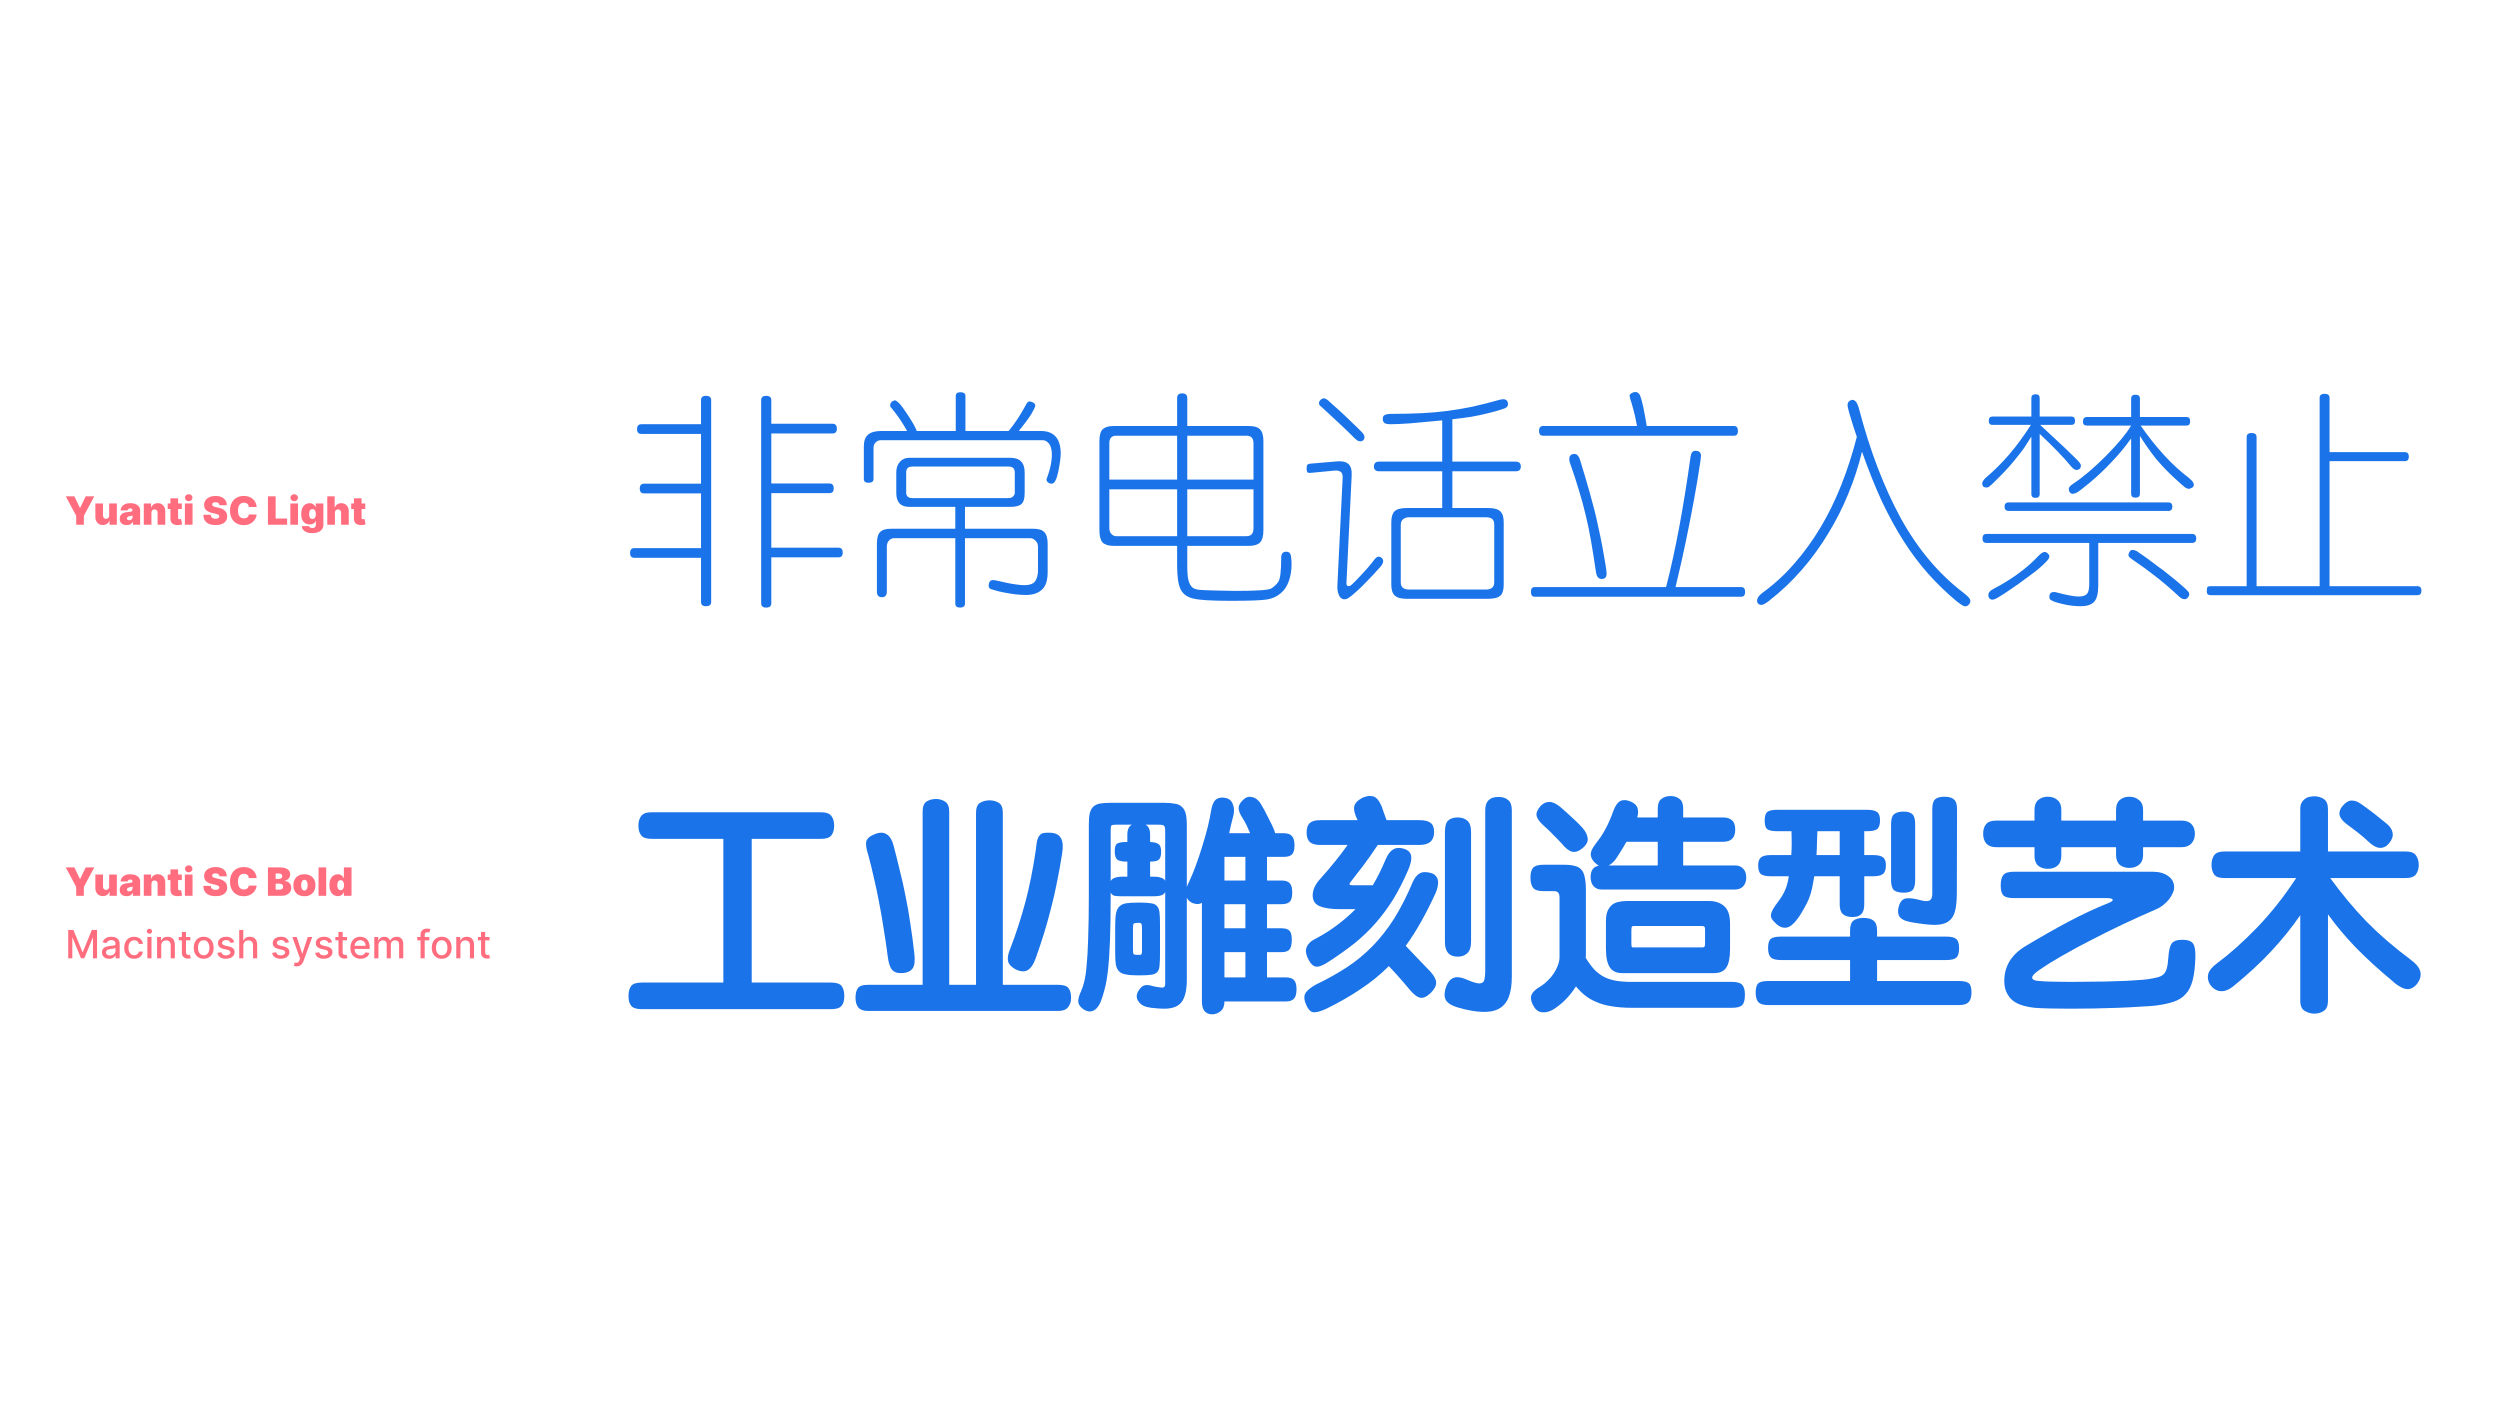 <svg width="1920" height="1080" viewBox="0 0 1920 1080" fill="none" xmlns="http://www.w3.org/2000/svg">
<path d="M538.391 420.949V378.91H494.622C492.431 378.91 491.335 377.699 491.335 375.277C491.335 372.739 492.431 371.471 494.622 371.471H538.391V333.238H492.546C490.355 333.238 489.259 332.027 489.259 329.605C489.259 327.067 490.355 325.799 492.546 325.799H538.391V307.288C538.391 305.096 539.66 304.001 542.197 304.001C544.85 304.001 546.176 305.096 546.176 307.288V462.296C546.176 464.487 544.85 465.583 542.197 465.583C539.66 465.583 538.391 464.487 538.391 462.296V428.388H487.183C484.992 428.388 483.896 427.177 483.896 424.755C483.896 422.217 484.992 420.949 487.183 420.949H538.391ZM592.367 428.042V463.334C592.367 465.525 591.041 466.621 588.388 466.621C585.851 466.621 584.582 465.525 584.582 463.334V307.288C584.582 305.096 585.851 304.001 588.388 304.001C591.041 304.001 592.367 305.096 592.367 307.288V325.453H639.423C641.615 325.453 642.71 326.721 642.71 329.259C642.71 331.681 641.615 332.892 639.423 332.892H592.367V371.298H637.001C639.193 371.298 640.288 372.566 640.288 375.104C640.288 377.526 639.193 378.737 637.001 378.737H592.367V420.603H643.922C646.113 420.603 647.208 421.871 647.208 424.409C647.208 426.831 646.113 428.042 643.922 428.042H592.367Z" fill="#1A73E8"/>
<path d="M704.088 330.989H734.017V304.174C734.017 302.213 735.228 301.233 737.65 301.233C740.187 301.233 741.456 302.213 741.456 304.174V330.989H774.672C779.401 325.222 783.783 318.59 787.82 311.094C788.743 309.248 789.665 308.326 790.588 308.326C791.626 308.326 792.606 308.614 793.529 309.191C794.567 309.767 795.086 310.517 795.086 311.44C795.086 312.362 794.106 314.496 792.145 317.841C790.184 321.07 786.955 325.453 782.457 330.989H799.238C809.503 330.989 814.635 336.813 814.635 348.462C814.635 351.345 814.001 355.958 812.732 362.302C811.463 368.414 809.791 371.471 807.715 371.471C806.446 371.471 805.351 371.009 804.428 370.087C803.505 369.049 803.505 367.722 804.428 366.108C806.158 361.264 807.196 357.054 807.542 353.479C808.003 349.903 807.946 347.02 807.369 344.829C806.908 342.522 806.043 340.85 804.774 339.812C803.621 338.658 802.294 338.082 800.795 338.082H676.408C674.909 338.082 673.582 338.658 672.429 339.812C671.391 340.965 670.872 342.291 670.872 343.791V367.838C670.872 369.798 669.603 370.779 667.066 370.779C664.644 370.779 663.433 369.798 663.433 367.838V342.926C663.433 338.774 664.471 335.775 666.547 333.93C668.738 331.969 672.141 330.989 676.754 330.989H696.649C693.42 325.107 689.614 319.455 685.231 314.035C684.308 313.227 683.789 312.478 683.674 311.786C683.559 310.978 683.674 310.286 684.02 309.71C684.366 309.018 684.827 308.499 685.404 308.153C686.096 307.807 686.73 307.576 687.307 307.461C687.999 307.461 689.152 308.268 690.767 309.883C692.266 311.497 694.515 314.611 697.514 319.225C700.743 324.069 702.935 327.99 704.088 330.989ZM741.11 413.337V463.507C741.11 465.583 739.841 466.621 737.304 466.621C734.882 466.621 733.671 465.583 733.671 463.507V413.337H686.615C685.116 413.337 683.789 413.971 682.636 415.24C681.598 416.508 681.079 418.008 681.079 419.738V454.338C681.079 457.221 679.81 458.663 677.273 458.663C674.736 458.663 673.467 457.221 673.467 454.338V417.662C673.467 413.279 674.274 410.28 675.889 408.666C677.504 406.936 680.272 406.071 684.193 406.071H733.671V389.29H698.379C691.69 389.29 688.345 385.714 688.345 378.564V362.821C688.345 359.476 689.268 356.766 691.113 354.69C692.958 352.614 695.38 351.576 698.379 351.576H775.883C783.264 351.576 786.955 355.324 786.955 362.821V378.564C786.955 382.716 786.148 385.541 784.533 387.041C782.918 388.54 780.035 389.29 775.883 389.29H741.11V406.071H793.529C797.566 406.071 800.391 406.936 802.006 408.666C803.736 410.396 804.601 413.394 804.601 417.662V439.46C804.601 445.803 803.102 450.301 800.103 452.954C797.22 455.606 793.183 456.933 787.993 456.933C783.034 456.933 777.382 456.298 771.039 455.03C768.04 454.453 765.676 453.876 763.946 453.3C762.216 452.838 761.12 452.492 760.659 452.262C759.736 451.685 759.275 450.878 759.275 449.84C759.275 448.802 759.506 447.821 759.967 446.899C760.544 445.976 761.351 445.515 762.389 445.515C763.427 445.515 764.407 445.63 765.33 445.861C771.904 447.475 777.209 448.513 781.246 448.975C785.398 449.551 788.57 449.551 790.761 448.975C793.068 448.398 794.625 447.302 795.432 445.688C796.355 444.073 796.931 441.939 797.162 439.287V419.738C797.162 417.892 796.528 416.393 795.259 415.24C794.106 413.971 792.779 413.337 791.28 413.337H741.11ZM779.343 378.564V362.821C779.343 359.822 777.786 358.323 774.672 358.323H700.628C697.514 358.323 695.957 359.822 695.957 362.821V378.564C695.957 379.717 696.361 380.697 697.168 381.505C698.091 382.197 699.244 382.543 700.628 382.543H774.672C776.056 382.543 777.152 382.139 777.959 381.332C778.882 380.409 779.343 379.486 779.343 378.564Z" fill="#1A73E8"/>
<path d="M911.823 327.183H959.225C963.262 327.183 966.088 328.048 967.702 329.778C969.432 331.508 970.297 334.506 970.297 338.774V407.282C970.297 411.664 969.432 414.778 967.702 416.624C965.972 418.354 963.147 419.219 959.225 419.219H911.823V434.616C911.823 439.46 912.112 443.093 912.688 445.515C913.38 448.052 914.361 449.897 915.629 451.051C916.898 452.089 918.628 452.723 920.819 452.954C923.011 453.184 926.817 453.357 932.237 453.473C935.005 453.588 937.716 453.646 940.368 453.646C943.136 453.761 945.847 453.819 948.499 453.819C965.107 453.819 974.392 453.184 976.352 451.916C978.428 450.647 980.216 448.975 981.715 446.899C983.215 444.707 983.964 438.537 983.964 428.388C983.964 425.274 985.233 423.717 987.77 423.717C988.462 423.717 989.039 423.832 989.5 424.063C990.077 424.178 990.538 424.582 990.884 425.274C991.23 425.85 991.461 426.773 991.576 428.042C991.807 429.31 991.922 431.098 991.922 433.405C991.922 438.018 991.23 442.285 989.846 446.207C988.462 450.243 986.329 453.415 983.445 455.722C980.677 458.144 977.217 459.701 973.065 460.393C968.913 461.085 959.629 461.431 945.212 461.431C930.68 461.431 921.108 460.854 916.494 459.701C911.65 458.547 908.363 456.125 906.633 452.435C904.903 448.859 904.038 442.804 904.038 434.27V419.219H855.252C851.331 419.219 848.505 418.354 846.775 416.624C845.161 414.778 844.353 411.664 844.353 407.282V338.774C844.353 334.391 845.161 331.392 846.775 329.778C848.505 328.048 851.331 327.183 855.252 327.183H904.038V305.731C904.038 303.309 905.307 302.098 907.844 302.098C910.497 302.098 911.823 303.309 911.823 305.731V327.183ZM904.038 368.357V334.622H857.155C853.695 334.622 851.965 336.582 851.965 340.504V368.357H904.038ZM911.823 334.622V368.357H962.685V340.504C962.685 336.582 960.898 334.622 957.322 334.622H911.823ZM911.823 375.796V411.78H957.322C960.898 411.78 962.685 409.761 962.685 405.725V375.796H911.823ZM904.038 411.78V375.796H851.965V405.725C851.965 407.455 852.484 408.896 853.522 410.05C854.56 411.203 855.771 411.78 857.155 411.78H904.038Z" fill="#1A73E8"/>
<path d="M1047.94 335.66C1047.94 336.236 1047.76 336.871 1047.42 337.563C1047.07 338.139 1046.55 338.543 1045.86 338.774C1045.28 339.004 1044.53 339.004 1043.61 338.774C1042.69 338.543 1041.65 337.851 1040.5 336.698C1035.65 331.854 1031.1 327.471 1026.83 323.55C1022.68 319.628 1018.76 315.995 1015.07 312.651C1014.03 311.959 1013.39 311.267 1013.16 310.575C1012.93 309.767 1012.93 309.075 1013.16 308.499C1013.51 307.807 1013.97 307.23 1014.55 306.769C1015.12 306.307 1015.76 306.019 1016.45 305.904C1017.37 305.904 1018.41 306.307 1019.56 307.115C1020.14 307.576 1021.53 308.845 1023.72 310.921C1026.02 312.881 1029.14 315.707 1033.06 319.398C1036.98 323.088 1040.04 326.029 1042.23 328.221C1044.42 330.412 1045.8 331.796 1046.38 332.373C1047.42 333.641 1047.94 334.737 1047.94 335.66ZM1107.62 322.858C1097.93 323.78 1089.8 324.53 1083.23 325.107C1076.77 325.568 1071.75 325.799 1068.18 325.799C1065.87 325.799 1064.26 325.51 1063.33 324.934C1062.41 324.242 1061.95 323.146 1061.95 321.647C1061.95 320.147 1062.47 319.167 1063.51 318.706C1064.66 318.129 1066.51 317.841 1069.04 317.841C1077.23 317.841 1084.84 317.668 1091.88 317.322C1098.91 316.976 1105.49 316.399 1111.6 315.592C1117.83 314.784 1124.29 313.689 1130.98 312.305C1137.67 310.805 1144.7 309.018 1152.08 306.942C1152.54 306.826 1152.95 306.769 1153.29 306.769C1153.64 306.653 1153.99 306.596 1154.33 306.596C1156.87 306.596 1158.14 307.922 1158.14 310.575C1158.14 311.728 1157.39 312.708 1155.89 313.516C1155.08 313.862 1153.52 314.381 1151.22 315.073C1149.03 315.765 1146.03 316.572 1142.22 317.495C1138.53 318.417 1134.44 319.282 1129.94 320.09C1125.44 320.782 1120.6 321.416 1115.41 321.993V354.517H1164.02C1166.67 354.517 1168 355.785 1168 358.323C1168 360.745 1166.67 361.956 1164.02 361.956H1115.41V390.155H1142.91C1147.41 390.155 1150.53 391.02 1152.26 392.75C1153.99 394.364 1154.85 397.19 1154.85 401.227V448.975C1154.85 453.127 1153.99 455.952 1152.26 457.452C1150.53 459.066 1147.41 459.874 1142.91 459.874H1080.29C1075.91 459.874 1072.85 459.009 1071.12 457.279C1069.39 455.664 1068.52 452.896 1068.52 448.975V401.227C1068.52 397.19 1069.33 394.364 1070.95 392.75C1072.68 391.02 1075.79 390.155 1080.29 390.155H1107.62V361.956H1059.18C1056.53 361.956 1055.2 360.745 1055.2 358.323C1055.2 355.785 1056.53 354.517 1059.18 354.517H1107.62V322.858ZM1147.58 447.245V402.957C1147.58 400.881 1147.07 399.439 1146.03 398.632C1145.11 397.709 1143.43 397.248 1141.01 397.248H1082.19C1080.35 397.248 1078.79 397.767 1077.52 398.805C1076.37 399.843 1075.79 401.227 1075.79 402.957V447.245C1075.79 450.935 1077.92 452.781 1082.19 452.781H1141.01C1145.39 452.781 1147.58 450.935 1147.58 447.245ZM1034.1 447.072C1033.87 449.148 1034.44 450.186 1035.83 450.186C1036.4 450.186 1036.98 449.955 1037.56 449.494C1038.25 449.032 1040.56 446.726 1044.48 442.574C1046.44 440.498 1048.34 438.422 1050.19 436.346C1052.03 434.27 1053.76 432.136 1055.38 429.945C1056.64 428.33 1057.74 427.523 1058.66 427.523C1059.7 427.523 1060.57 427.869 1061.26 428.561C1061.95 429.253 1062.3 430.06 1062.3 430.983C1062.3 431.79 1061.95 432.77 1061.26 433.924C1060.91 434.5 1060.16 435.365 1059.01 436.519C1057.97 437.787 1056.53 439.402 1054.68 441.363C1052.84 443.323 1050.99 445.226 1049.15 447.072C1047.3 449.032 1045.4 450.935 1043.44 452.781C1039.63 456.241 1037.04 458.374 1035.65 459.182C1034.85 459.874 1033.87 460.22 1032.71 460.22C1031.67 460.335 1030.69 459.989 1029.77 459.182C1028.96 458.49 1028.27 457.221 1027.7 455.376C1027.12 453.646 1026.95 451.281 1027.18 448.283L1031.16 366.973C1031.27 364.781 1030.81 363.282 1029.77 362.475C1028.73 361.552 1027 361.206 1024.58 361.437L1006.59 363.167C1005.32 363.282 1004.46 363.109 1003.99 362.648C1003.65 362.071 1003.48 361.148 1003.48 359.88C1003.48 358.496 1003.65 357.573 1003.99 357.112C1004.34 356.535 1005.21 356.189 1006.59 356.074L1026.83 354.344C1030.87 353.998 1033.81 354.69 1035.65 356.42C1037.5 358.034 1038.31 361.033 1038.08 365.416L1034.1 447.072Z" fill="#1A73E8"/>
<path d="M1264.67 327.183H1331.79C1333.75 327.183 1334.73 328.451 1334.73 330.989C1334.73 333.411 1333.75 334.622 1331.79 334.622H1185.09C1183.01 334.622 1181.97 333.411 1181.97 330.989C1181.97 328.451 1183.01 327.183 1185.09 327.183H1257.23C1256.19 321.531 1255.21 317.149 1254.29 314.035C1253.48 310.921 1252.79 308.556 1252.21 306.942C1251.75 305.327 1251.52 304.231 1251.52 303.655C1251.64 303.078 1252.15 302.501 1253.08 301.925C1254 301.348 1254.98 301.06 1256.02 301.06C1257.06 301.06 1258.04 301.579 1258.96 302.617C1259.77 303.655 1260.8 307.057 1262.07 312.824C1263.23 318.475 1264.09 323.261 1264.67 327.183ZM1286.81 450.878H1337.16C1339.23 450.878 1340.27 452.089 1340.27 454.511C1340.27 457.048 1339.23 458.317 1337.16 458.317H1178.69C1176.73 458.317 1175.75 457.048 1175.75 454.511C1175.75 452.089 1176.73 450.878 1178.69 450.878H1279.55C1283.12 437.038 1286.47 421.814 1289.58 405.206C1292.69 388.598 1295.64 370.317 1298.4 350.365C1298.86 347.597 1300.08 346.213 1302.04 346.213C1304.92 346.213 1306.36 347.481 1306.36 350.019C1306.36 351.287 1305.9 354.69 1304.98 360.226C1304.17 365.762 1302.84 373.604 1301 383.754C1299.15 393.788 1297.08 404.398 1294.77 415.586C1292.46 426.658 1289.81 438.422 1286.81 450.878ZM1209.14 348.635C1210.17 348.635 1211.04 349.038 1211.73 349.846C1212.42 350.653 1212.94 351.576 1213.29 352.614L1217.27 365.762C1218.42 369.568 1219.57 373.547 1220.73 377.699C1221.88 381.851 1223.03 386.118 1224.19 390.501C1225.34 394.883 1226.44 399.612 1227.47 404.687C1228.63 409.646 1229.72 414.951 1230.76 420.603C1232.84 431.905 1233.87 438.537 1233.87 440.498C1233.87 443.266 1232.61 444.65 1230.07 444.65C1227.76 444.65 1226.32 442.977 1225.74 439.633C1224.47 430.867 1223.21 422.852 1221.94 415.586C1220.67 408.204 1219.28 401.515 1217.79 395.518C1216.4 389.52 1214.67 383.177 1212.6 376.488C1210.63 369.798 1208.33 362.763 1205.68 355.382C1205.1 353.652 1205.04 352.095 1205.5 350.711C1206.08 349.327 1207.29 348.635 1209.14 348.635Z" fill="#1A73E8"/>
<path d="M1420.33 317.495C1419.29 314.15 1418.83 311.786 1418.95 310.402C1419.18 308.902 1420.1 307.864 1421.71 307.288C1422.87 306.826 1423.96 307.115 1425 308.153C1426.04 309.075 1427.02 311.267 1427.94 314.727C1436.25 346.443 1446.86 374.181 1459.77 397.94C1472.81 421.583 1488.84 440.671 1507.87 455.203C1510.87 457.509 1512.6 459.297 1513.06 460.566C1513.52 461.95 1513.12 463.276 1511.85 464.545C1510.93 465.467 1509.89 465.813 1508.73 465.583C1507.58 465.352 1505.5 464.026 1502.51 461.604C1494.78 455.145 1487.57 448.167 1480.88 440.671C1474.19 433.174 1467.91 424.812 1462.02 415.586C1456.14 406.359 1450.55 396.152 1445.24 384.965C1440.05 373.662 1434.98 360.975 1430.02 346.905C1427.37 357.861 1423.85 368.645 1419.47 379.256C1415.2 389.751 1410.07 399.9 1404.07 409.704C1398.19 419.507 1391.44 428.791 1383.83 437.557C1376.22 446.322 1367.74 454.338 1358.4 461.604C1355.86 463.564 1354.01 464.545 1352.86 464.545C1351.71 464.66 1350.73 464.199 1349.92 463.161C1349.34 462.238 1349.29 461.085 1349.75 459.701C1350.21 458.317 1351.59 456.76 1353.9 455.03C1362.78 448.571 1370.85 441.132 1378.12 432.713C1385.5 424.293 1392.19 415.067 1398.19 405.033C1404.18 394.999 1409.49 384.157 1414.1 372.509C1418.72 360.86 1422.7 348.519 1426.04 335.487C1425.12 332.603 1424.14 329.662 1423.1 326.664C1422.18 323.665 1421.25 320.609 1420.33 317.495Z" fill="#1A73E8"/>
<path d="M1560.08 319.917V305.731C1560.08 303.77 1561.17 302.79 1563.36 302.79C1565.44 302.79 1566.48 303.77 1566.48 305.731V319.917H1590.87C1592.72 319.917 1593.64 321.012 1593.64 323.204C1593.64 325.28 1592.72 326.318 1590.87 326.318H1566.82C1582.05 340.388 1591.04 348.865 1593.81 351.749C1596.7 354.517 1598.14 356.42 1598.14 357.458C1598.14 358.15 1597.96 358.842 1597.62 359.534C1597.27 360.11 1596.75 360.514 1596.06 360.745C1595.37 360.975 1594.56 360.975 1593.64 360.745C1592.83 360.399 1591.91 359.649 1590.87 358.496C1584.99 351.345 1576.86 342.926 1566.48 333.238V379.429C1566.48 381.389 1565.38 382.37 1563.19 382.37C1561.12 382.37 1560.08 381.389 1560.08 379.429V335.314C1558.23 338.312 1556.39 341.196 1554.54 343.964C1552.7 346.616 1550.79 349.096 1548.83 351.403C1545.14 356.131 1540.99 360.802 1536.38 365.416C1531.99 369.914 1529.23 372.566 1528.07 373.374C1527.38 374.066 1526.52 374.412 1525.48 374.412C1524.55 374.412 1523.75 374.123 1523.06 373.547C1522.48 372.855 1522.25 371.99 1522.36 370.952C1522.59 369.798 1523.46 368.472 1524.96 366.973C1531.3 361.667 1537.36 355.67 1543.12 348.981C1548.89 342.176 1554.43 334.622 1559.73 326.318H1530.15C1528.3 326.318 1527.38 325.28 1527.38 323.204C1527.38 321.012 1528.3 319.917 1530.15 319.917H1560.08ZM1636.72 326.837H1602.81C1600.73 326.837 1599.69 325.856 1599.69 323.896C1599.69 321.474 1600.73 320.263 1602.81 320.263H1636.72V306.077C1636.72 304.116 1637.81 303.136 1640 303.136C1642.31 303.136 1643.46 304.116 1643.46 306.077V320.263H1679.27C1681.12 320.263 1682.04 321.358 1682.04 323.55C1682.04 325.741 1681.12 326.837 1679.27 326.837H1643.98C1649.86 335.256 1655.86 342.81 1661.97 349.5C1668.09 356.189 1674.43 362.013 1681 366.973C1682.85 368.472 1684 369.741 1684.46 370.779C1684.93 371.817 1684.98 372.682 1684.64 373.374C1684.41 373.95 1683.89 374.412 1683.08 374.758C1682.39 375.104 1681.81 375.334 1681.35 375.45C1680.43 375.45 1679.39 375.104 1678.24 374.412C1676.97 373.489 1673.97 370.836 1669.24 366.454C1664.4 361.956 1659.9 357.227 1655.75 352.268C1651.71 347.193 1647.62 341.369 1643.46 334.795V379.256C1643.46 381.216 1642.31 382.197 1640 382.197C1637.81 382.197 1636.72 381.216 1636.72 379.256V336.698C1632.33 342.926 1627.32 348.981 1621.67 354.863C1616.36 360.514 1610.82 365.762 1605.06 370.606C1599.75 374.988 1596.35 377.583 1594.85 378.391C1593.58 378.967 1592.54 379.256 1591.74 379.256C1591.04 379.256 1590.35 378.91 1589.66 378.218C1589.08 377.41 1588.8 376.488 1588.8 375.45C1588.8 374.296 1589.95 372.97 1592.26 371.471C1599.75 366.511 1608.17 359.361 1617.51 350.019C1626.62 340.792 1633.03 333.065 1636.72 326.837ZM1665.26 385.83C1667.34 385.83 1668.38 386.925 1668.38 389.117C1668.38 391.308 1667.34 392.404 1665.26 392.404H1542.78C1540.59 392.404 1539.49 391.308 1539.49 389.117C1539.49 386.925 1540.59 385.83 1542.78 385.83H1665.26ZM1604.54 416.97H1525.65C1523.57 416.97 1522.54 415.816 1522.54 413.51C1522.54 411.203 1523.57 410.05 1525.65 410.05H1683.43C1685.62 410.05 1686.71 411.203 1686.71 413.51C1686.71 415.816 1685.62 416.97 1683.43 416.97H1611.46V449.494C1611.46 455.837 1610.36 460.104 1608.17 462.296C1605.98 464.487 1602.64 465.583 1598.14 465.583C1593.41 465.583 1588.68 465.006 1583.95 463.853C1581.53 463.276 1579.63 462.757 1578.24 462.296C1576.97 461.834 1575.99 461.373 1575.3 460.912C1574.61 460.566 1574.21 460.162 1574.09 459.701C1573.97 459.355 1573.92 458.893 1573.92 458.317C1573.92 455.895 1575.07 454.684 1577.38 454.684C1577.72 454.684 1578.07 454.684 1578.42 454.684C1578.76 454.799 1579.17 454.914 1579.63 455.03C1587.58 457.106 1593.12 458.144 1596.23 458.144C1599.35 458.144 1601.48 457.509 1602.64 456.241C1603.9 455.087 1604.54 452.435 1604.54 448.283V416.97ZM1681.35 456.587C1681.35 457.163 1681.12 457.74 1680.66 458.317C1680.31 459.009 1679.79 459.528 1679.1 459.874C1678.52 460.22 1677.78 460.277 1676.85 460.047C1675.93 459.931 1674.95 459.412 1673.91 458.49C1668.14 453.069 1662.26 447.994 1656.27 443.266C1650.27 438.537 1644.1 434.039 1637.75 429.772C1635.68 428.388 1634.64 427.292 1634.64 426.485C1634.64 425.562 1634.93 424.639 1635.51 423.717C1636.08 422.794 1636.83 422.333 1637.75 422.333C1638.68 422.333 1639.6 422.563 1640.52 423.025C1641.1 423.255 1642.14 423.947 1643.64 425.101C1645.25 426.139 1647.38 427.638 1650.04 429.599C1652.69 431.559 1655.23 433.462 1657.65 435.308C1660.19 437.038 1662.55 438.825 1664.74 440.671C1667.05 442.516 1669.07 444.131 1670.8 445.515C1672.64 447.014 1674.26 448.398 1675.64 449.667C1677.03 450.935 1678.12 451.916 1678.93 452.608C1679.74 453.415 1680.31 454.049 1680.66 454.511C1681 454.972 1681.18 455.318 1681.18 455.549C1681.29 455.895 1681.35 456.241 1681.35 456.587ZM1570.28 423.89C1571.09 423.89 1571.9 424.293 1572.71 425.101C1573.51 425.793 1573.92 426.542 1573.92 427.35C1573.92 427.926 1573.63 428.676 1573.05 429.599C1572.59 430.291 1571.09 431.848 1568.55 434.27C1566.02 436.692 1562.33 439.633 1557.48 443.093C1552.64 446.783 1547.68 450.301 1542.6 453.646C1539.95 455.491 1537.82 456.875 1536.2 457.798C1534.59 458.836 1533.49 459.47 1532.92 459.701C1531.3 460.623 1529.92 460.796 1528.76 460.22C1527.61 459.643 1527.03 458.547 1527.03 456.933C1527.03 455.203 1528.25 453.703 1530.67 452.435C1545.08 444.938 1556.73 436.403 1565.61 426.831C1567.57 424.87 1569.13 423.89 1570.28 423.89Z" fill="#1A73E8"/>
<path d="M1789.09 450.186H1856.56C1858.64 450.186 1859.68 451.339 1859.68 453.646C1859.68 455.952 1858.64 457.106 1856.56 457.106H1697.75C1695.79 457.106 1694.81 456.183 1694.81 454.338C1694.81 452.608 1694.98 451.454 1695.33 450.878C1695.79 450.416 1696.59 450.186 1697.75 450.186H1725.43V335.66C1725.43 333.584 1726.7 332.546 1729.23 332.546C1731.77 332.546 1733.04 333.584 1733.04 335.66V450.186H1781.48V305.558C1781.48 303.482 1782.75 302.444 1785.29 302.444C1787.82 302.444 1789.09 303.482 1789.09 305.558V347.251H1846.87C1848.95 347.251 1849.99 348.404 1849.99 350.711C1849.99 353.017 1848.95 354.171 1846.87 354.171H1789.09V450.186Z" fill="#1A73E8"/>
<path d="M500.332 644.238C496.41 644.238 493.758 643.315 492.374 641.47C490.99 639.624 490.298 637.202 490.298 634.204C490.298 631.09 490.99 628.61 492.374 626.765C493.758 624.804 496.41 623.824 500.332 623.824H630.601C634.522 623.824 637.175 624.804 638.559 626.765C639.943 628.61 640.635 631.09 640.635 634.204C640.635 637.202 639.943 639.624 638.559 641.47C637.175 643.315 634.522 644.238 630.601 644.238H577.317V754.612H638.386C642.307 754.612 644.96 755.477 646.344 757.207C647.728 759.052 648.42 761.647 648.42 764.992C648.42 768.336 647.728 770.816 646.344 772.431C644.96 774.161 642.307 775.026 638.386 775.026H492.72C488.798 775.026 486.146 774.161 484.762 772.431C483.378 770.816 482.686 768.336 482.686 764.992C482.686 761.647 483.378 759.052 484.762 757.207C486.146 755.477 488.798 754.612 492.72 754.612H555.519V644.238H500.332Z" fill="#1A73E8"/>
<path d="M812.732 756.342C816.538 756.342 819.133 757.149 820.517 758.764C821.901 760.494 822.593 763.031 822.593 766.376C822.593 769.374 821.786 771.796 820.171 773.642C818.672 775.487 816.192 776.41 812.732 776.41H666.547C663.087 776.41 660.607 775.487 659.108 773.642C657.724 771.796 657.032 769.374 657.032 766.376C657.032 763.031 657.666 760.494 658.935 758.764C660.204 757.149 662.741 756.342 666.547 756.342H708.586V623.305C708.586 619.383 709.624 616.788 711.7 615.52C713.776 614.251 716.14 613.617 718.793 613.617C721.446 613.617 723.81 614.309 725.886 615.693C727.962 617.077 729 619.614 729 623.305V756.342H749.587V624.343C749.587 620.421 750.625 617.826 752.701 616.558C754.892 615.289 757.314 614.655 759.967 614.655C762.62 614.655 764.984 615.289 767.06 616.558C769.136 617.826 770.174 620.421 770.174 624.343V756.342H812.732ZM702.185 731.949C702.877 737.831 702.416 741.81 700.801 743.886C699.186 745.962 696.649 747.115 693.189 747.346C689.498 747.576 686.788 746.711 685.058 744.751C683.443 742.79 682.348 739.33 681.771 734.371C680.733 726.413 679.637 719.031 678.484 712.227C677.446 705.307 676.293 698.733 675.024 692.505C673.871 686.277 672.602 680.279 671.218 674.513C669.949 668.631 668.508 662.749 666.893 656.867C665.278 651.907 664.759 648.332 665.336 646.141C666.028 643.834 668.219 641.989 671.91 640.605C675.601 639.105 678.657 639.163 681.079 640.778C683.501 642.392 685.231 645.276 686.269 649.428C687.999 656.002 689.614 662.46 691.113 668.804C692.728 675.032 694.169 681.49 695.438 688.18C696.822 694.754 698.033 701.674 699.071 708.94C700.224 716.09 701.262 723.818 702.185 732.122V731.949ZM815.673 655.829C814.52 663.21 813.251 670.245 811.867 676.935C810.598 683.624 809.099 690.256 807.369 696.83C805.754 703.288 803.967 709.747 802.006 716.206C800.045 722.549 797.854 729.123 795.432 735.928C793.817 740.541 791.741 743.597 789.204 745.097C786.782 746.481 783.668 746.25 779.862 744.405C776.517 742.559 774.614 740.426 774.153 738.004C773.692 735.582 774.211 732.583 775.71 729.008C780.323 717.013 784.245 704.961 787.474 692.851C790.703 680.625 793.356 667.42 795.432 653.234C795.778 650.12 796.124 647.64 796.47 645.795C796.931 643.949 797.566 642.565 798.373 641.643C799.18 640.605 800.218 639.97 801.487 639.74C802.871 639.509 804.716 639.451 807.023 639.567C810.829 639.797 813.424 641.181 814.808 643.719C816.307 646.256 816.596 650.293 815.673 655.829Z" fill="#1A73E8"/>
<path d="M911.477 752.363C911.477 760.321 910.151 766.03 907.499 769.49C904.961 772.95 900.521 774.68 894.177 774.68C892.101 774.68 889.91 774.564 887.603 774.334C885.297 774.218 882.932 773.872 880.51 773.296C877.512 772.488 875.32 770.874 873.936 768.452C872.552 766.03 872.725 763.492 874.455 760.84C875.839 758.533 877.396 757.149 879.126 756.688C880.972 756.342 883.105 756.572 885.527 757.38C886.45 757.61 887.257 757.783 887.949 757.899C888.641 758.014 889.449 758.129 890.371 758.245C892.332 758.591 893.543 758.533 894.004 758.072C894.581 757.726 894.869 756.745 894.869 755.131V685.066C894.293 686.334 893.255 687.199 891.755 687.661C890.256 688.122 888.353 688.353 886.046 688.353H861.999C859.693 688.353 857.732 688.237 856.117 688.007C854.618 687.661 853.58 686.796 853.003 685.412V686.45C853.003 700.751 852.83 712.573 852.484 721.915C852.138 731.257 851.619 738.984 850.927 745.097C850.235 751.209 849.37 756.111 848.332 759.802C847.41 763.492 846.314 766.895 845.046 770.009C843.431 773.469 841.47 775.602 839.163 776.41C836.857 777.217 834.435 776.756 831.897 775.026C829.245 773.065 827.976 770.874 828.091 768.452C828.322 766.03 829.072 763.608 830.34 761.186L830.167 761.359C831.09 759.513 831.897 757.149 832.589 754.266C833.397 751.382 834.031 747.23 834.492 741.81C835.069 736.389 835.473 729.354 835.703 720.704C836.049 711.938 836.222 700.751 836.222 687.142V633.512C836.222 629.821 836.453 626.88 836.914 624.689C837.491 622.382 838.414 620.652 839.682 619.499C841.066 618.23 842.854 617.423 845.046 617.077C847.237 616.731 850.062 616.558 853.522 616.558H894.177C897.407 616.558 900.117 616.788 902.309 617.25C904.615 617.596 906.403 618.403 907.671 619.672C909.055 620.825 910.036 622.555 910.612 624.862C911.189 627.053 911.477 630.052 911.477 633.858V681.26C911.823 680.106 912.342 678.895 913.034 677.627C914.764 673.936 916.494 669.784 918.224 665.171C919.954 660.557 921.569 655.771 923.068 650.812C924.683 645.737 926.125 640.72 927.393 635.761C928.662 630.686 929.642 625.9 930.335 621.402C931.142 617.365 932.526 614.77 934.486 613.617C936.562 612.348 939.157 612.175 942.271 613.098C944.578 613.79 946.135 615.404 946.942 617.942C947.865 620.364 947.98 623.074 947.288 626.073C946.712 628.379 946.135 630.686 945.559 632.993C945.097 635.299 944.578 637.606 944.001 639.913H960.09C959.283 637.952 958.418 635.991 957.495 634.031C956.573 632.07 955.477 630.109 954.208 628.149C952.248 625.15 951.267 622.613 951.267 620.537C951.267 618.461 952.536 616.269 955.073 613.963C957.034 612.117 959.283 611.541 961.82 612.233C964.473 612.809 966.722 614.655 968.568 617.769C970.528 621.113 972.316 624.458 973.93 627.803C975.66 631.032 977.16 634.146 978.428 637.145C978.659 637.721 978.832 638.24 978.948 638.702C979.063 639.048 979.178 639.451 979.293 639.913H985.867C988.751 639.913 990.827 640.605 992.096 641.989C993.48 643.373 994.172 645.795 994.172 649.255C994.172 652.715 993.48 655.079 992.096 656.348C990.827 657.501 988.751 658.078 985.867 658.078H973.065V676.243H984.31C987.194 676.243 989.27 676.935 990.538 678.319C991.807 679.587 992.441 681.952 992.441 685.412C992.441 688.872 991.807 691.236 990.538 692.505C989.27 693.773 987.194 694.408 984.31 694.408H973.065V712.919H984.137C987.136 712.919 989.212 713.553 990.366 714.822C991.519 715.975 992.096 718.282 992.096 721.742C992.096 725.202 991.519 727.681 990.366 729.181C989.212 730.565 987.136 731.257 984.137 731.257H973.065V750.633H987.424C990.423 750.633 992.557 751.325 993.826 752.709C995.094 754.093 995.729 756.457 995.729 759.802C995.729 763.146 995.094 765.511 993.826 766.895C992.557 768.394 990.423 769.144 987.424 769.144H940.368C940.368 772.488 939.388 774.968 937.427 776.583C935.467 778.197 933.275 779.005 930.853 779.005C928.547 779.005 926.644 778.197 925.145 776.583C923.76 774.968 923.068 772.488 923.068 769.144V693.37C921.684 694.177 920.185 694.465 918.57 694.235C916.956 694.004 915.629 693.543 914.591 692.851C913.092 691.928 912.054 690.775 911.477 689.391V752.363ZM890.891 731.949C890.891 735.87 890.775 738.984 890.544 741.291C890.429 743.482 889.91 745.154 888.987 746.308C888.065 747.461 886.566 748.211 884.49 748.557C882.414 748.903 879.472 749.076 875.666 749.076H873.59C869.9 749.076 866.959 748.845 864.767 748.384C862.576 748.038 860.846 747.288 859.577 746.135C858.309 744.866 857.444 743.136 856.982 740.945C856.636 738.638 856.464 735.639 856.464 731.949V710.497C856.464 706.691 856.694 703.634 857.155 701.328C857.617 699.021 858.482 697.291 859.75 696.138C861.019 694.869 862.749 694.062 864.94 693.716C867.247 693.37 870.13 693.197 873.59 693.197H875.666C879.242 693.197 882.01 693.37 883.97 693.716C886.046 693.946 887.603 694.696 888.641 695.965C889.679 697.118 890.314 698.848 890.544 701.155C890.775 703.461 890.891 706.575 890.891 710.497V731.949ZM853.003 676.762C853.465 675.608 854.503 674.743 856.117 674.167C857.732 673.59 859.693 673.302 861.999 673.302H865.805V661.711H865.113C861.769 661.711 859.404 661.192 858.02 660.154C856.752 659 856.117 656.924 856.117 653.926C856.117 650.581 856.752 648.563 858.02 647.871C859.404 647.063 861.769 646.66 865.113 646.66H865.805V640.951C865.805 637.145 866.959 634.607 869.266 633.339H857.328C855.252 633.339 853.984 633.569 853.522 634.031C853.176 634.492 853.003 635.876 853.003 638.183V676.762ZM886.046 673.302C888.584 673.302 890.544 673.59 891.928 674.167C893.312 674.628 894.293 675.378 894.869 676.416V638.183C894.869 635.876 894.523 634.492 893.831 634.031C893.255 633.569 891.813 633.339 889.507 633.339H879.818C882.125 634.607 883.278 637.145 883.278 640.951V646.66C886.277 646.775 888.411 647.294 889.679 648.217C891.063 649.139 891.755 651.1 891.755 654.099C891.755 657.213 891.121 659.289 889.852 660.327C888.699 661.249 886.508 661.711 883.278 661.711V673.302H886.046ZM940.368 750.633H956.457V731.257H940.368V750.633ZM940.368 712.919H956.457V694.408H940.368V712.919ZM940.368 676.243H956.457V658.078H940.368V676.243ZM877.05 712.746C877.05 710.9 876.877 709.805 876.531 709.459C876.301 708.997 875.782 708.767 874.974 708.767H873.59C871.976 708.767 870.996 708.997 870.65 709.459C870.304 709.805 870.13 710.9 870.13 712.746V729.527C870.13 731.257 870.304 732.352 870.65 732.814C870.996 733.16 871.976 733.333 873.59 733.333H875.32C876.012 733.333 876.474 733.16 876.704 732.814C876.935 732.352 877.05 731.257 877.05 729.527V712.746Z" fill="#1A73E8"/>
<path d="M1013.86 648.909C1010.17 648.909 1007.51 648.159 1005.9 646.66C1004.28 645.045 1003.48 642.623 1003.48 639.394C1003.48 635.934 1004.28 633.512 1005.9 632.128C1007.51 630.628 1010.17 629.879 1013.86 629.879H1042.57V629.706C1040.5 625.554 1039.63 622.209 1039.98 619.672C1040.44 617.019 1042.52 614.712 1046.21 612.752C1049.32 611.368 1052.03 610.964 1054.34 611.541C1056.76 612.002 1059.01 614.539 1061.08 619.153C1061.78 620.998 1062.41 622.843 1062.99 624.689C1063.68 626.534 1064.31 628.264 1064.89 629.879H1090.15C1094.07 629.879 1096.9 630.571 1098.63 631.955C1100.47 633.223 1101.39 635.588 1101.39 639.048C1101.39 645.622 1097.65 648.909 1090.15 648.909H1058.14C1053.76 655.483 1049.9 660.961 1046.55 665.344C1043.21 669.611 1040.04 673.705 1037.04 677.627C1035.88 679.126 1036.35 679.876 1038.42 679.876H1054.34C1058.03 673.532 1061.32 666.901 1064.2 659.981C1067.31 652.484 1071.98 649.774 1078.21 651.85C1081.56 652.888 1083.4 654.733 1083.75 657.386C1084.21 660.038 1083.46 663.614 1081.5 668.112C1077.81 676.646 1073.94 684.201 1069.91 690.775C1065.87 697.233 1061.43 703.231 1056.59 708.767C1051.86 714.187 1046.61 719.262 1040.84 723.991C1035.08 728.604 1028.56 733.275 1021.29 738.004C1016.45 741.348 1012.82 742.79 1010.4 742.329C1008.09 741.867 1005.96 739.445 1003.99 735.063C1003.19 732.871 1002.84 731.026 1002.96 729.527C1003.19 728.027 1003.71 726.701 1004.51 725.548C1005.32 724.394 1006.3 723.414 1007.45 722.607C1008.72 721.799 1010.05 721.05 1011.43 720.358C1016.85 717.474 1022.16 714.072 1027.35 710.151C1032.54 706.229 1037.1 702.25 1041.02 698.214H1028.39C1022.16 698.214 1017.2 697.464 1013.51 695.965C1009.93 694.465 1008.15 691.697 1008.15 687.661C1008.15 683.393 1010.11 679.126 1014.03 674.859C1018.18 670.245 1021.87 665.92 1025.1 661.884C1028.45 657.847 1031.73 653.522 1034.96 648.909H1013.86ZM1019.05 774.507C1015.01 776.467 1011.72 777.448 1009.18 777.448C1006.76 777.448 1004.74 775.487 1003.13 771.566C1001.4 767.76 1001.28 764.703 1002.78 762.397C1004.4 760.205 1007.11 758.072 1010.91 755.996C1019.56 751.844 1027.41 747.461 1034.44 742.848C1041.48 738.234 1047.99 732.871 1053.99 726.759C1059.99 720.646 1065.53 713.611 1070.6 705.653C1075.67 697.579 1080.52 688.064 1085.13 677.108C1086.52 674.109 1088.19 672.033 1090.15 670.88C1092.11 669.611 1094.94 669.438 1098.63 670.361C1100.36 670.822 1101.68 671.572 1102.6 672.61C1103.53 673.648 1104.1 674.859 1104.34 676.243C1104.57 677.627 1104.51 679.126 1104.16 680.741C1103.82 682.355 1103.3 684.028 1102.6 685.758C1098.8 694.062 1094.99 701.558 1091.19 708.248C1087.5 714.822 1083.63 720.877 1079.6 726.413C1083.75 730.68 1087.21 734.313 1089.98 737.312C1092.74 740.195 1095.63 743.194 1098.63 746.308C1101.51 749.537 1102.95 752.305 1102.95 754.612C1103.07 757.034 1101.68 759.686 1098.8 762.57C1095.69 765.568 1092.92 766.779 1090.49 766.203C1088.19 765.626 1085.59 763.608 1082.71 760.148C1081.44 758.648 1080.23 757.207 1079.08 755.823C1078.04 754.554 1076.89 753.228 1075.62 751.844C1074.46 750.46 1073.14 748.96 1071.64 747.346C1070.14 745.846 1068.47 744.059 1066.62 741.983C1060.05 748.557 1052.9 754.381 1045.17 759.456C1037.56 764.646 1028.85 769.663 1019.05 774.507ZM1161.08 749.941C1161.08 756.515 1160.27 761.82 1158.66 765.857C1157.04 769.893 1154.56 772.834 1151.22 774.68C1147.87 776.525 1143.61 777.332 1138.42 777.102C1133.23 776.986 1127.06 775.891 1119.9 773.815C1114.37 772.2 1111.08 770.009 1110.04 767.241C1109.01 764.588 1109.29 761.186 1110.91 757.034C1113.56 750.575 1118.46 748.903 1125.61 752.017C1129.07 753.516 1131.78 754.496 1133.74 754.958C1135.71 755.419 1137.2 755.361 1138.24 754.785C1139.28 754.323 1139.92 753.285 1140.15 751.671C1140.49 750.171 1140.66 748.153 1140.66 745.616V622.267C1140.66 615.462 1144.01 612.06 1150.7 612.06C1154.04 612.06 1156.58 612.867 1158.31 614.482C1160.16 615.981 1161.08 618.576 1161.08 622.267V749.941ZM1129.77 723.472C1129.77 727.393 1128.79 730.276 1126.83 732.122C1124.98 733.852 1122.56 734.717 1119.56 734.717C1112.99 734.717 1109.7 730.968 1109.7 723.472V639.048C1109.7 634.78 1110.51 631.839 1112.12 630.225C1113.85 628.61 1116.33 627.803 1119.56 627.803C1122.56 627.803 1124.98 628.61 1126.83 630.225C1128.79 631.839 1129.77 634.78 1129.77 639.048V723.472Z" fill="#1A73E8"/>
<path d="M1332.31 664.652C1335.08 664.652 1337.21 665.459 1338.71 667.074C1340.33 668.688 1341.13 670.995 1341.13 673.994C1341.13 676.762 1340.33 679.011 1338.71 680.741C1337.21 682.355 1335.08 683.163 1332.31 683.163H1229.9C1227.47 683.163 1225.46 682.298 1223.84 680.568C1222.34 678.838 1221.59 676.531 1221.59 673.648C1221.59 668.458 1223.73 665.517 1227.99 664.825C1227.65 664.594 1227.3 664.421 1226.95 664.306C1226.61 664.075 1226.26 663.787 1225.92 663.441C1223.49 661.48 1222.11 659.346 1221.76 657.04C1221.42 654.618 1222.57 651.734 1225.22 648.39C1226.84 646.314 1228.28 644.353 1229.55 642.508C1230.82 640.547 1231.97 638.586 1233.01 636.626C1234.16 634.55 1235.2 632.416 1236.12 630.225C1237.16 627.918 1238.14 625.438 1239.06 622.786C1240.56 618.749 1242.35 616.212 1244.43 615.174C1246.5 614.136 1249.1 614.251 1252.21 615.52C1255.21 616.788 1257 618.461 1257.58 620.537C1258.27 622.613 1258.21 625.035 1257.4 627.803H1273.15V621.056C1273.15 617.48 1274.07 615.001 1275.91 613.617C1277.76 612.117 1280.12 611.368 1283.01 611.368C1285.77 611.368 1288.08 612.117 1289.93 613.617C1291.77 615.001 1292.69 617.48 1292.69 621.056V627.803H1323.32C1326.31 627.803 1328.62 628.552 1330.24 630.052C1331.85 631.436 1332.66 633.8 1332.66 637.145C1332.66 643.373 1329.54 646.487 1323.32 646.487H1292.69V664.652H1332.31ZM1340.1 763.954C1340.1 767.875 1339.4 770.528 1338.02 771.912C1336.64 773.296 1334.04 773.988 1330.24 773.988H1253.42C1247.31 773.988 1242.01 773.584 1237.51 772.777C1233.12 772.085 1229.26 770.989 1225.92 769.49C1222.57 768.106 1219.63 766.376 1217.09 764.3C1214.67 762.339 1212.42 760.09 1210.35 757.553C1205.73 764.819 1200.14 770.585 1193.57 774.853C1190.57 776.813 1187.63 777.678 1184.74 777.448C1181.97 777.332 1179.78 775.948 1178.17 773.296C1176.21 770.297 1175.46 767.529 1175.92 764.992C1176.5 762.454 1178.98 759.917 1183.36 757.38C1185.09 756.342 1186.82 754.958 1188.55 753.228C1190.28 751.613 1191.84 749.768 1193.22 747.692C1194.6 745.616 1195.7 743.482 1196.51 741.291C1197.31 739.099 1197.72 736.966 1197.72 734.89V689.564C1197.72 687.603 1197.37 686.277 1196.68 685.585C1196.1 684.777 1194.95 684.374 1193.22 684.374H1185.26C1181.46 684.374 1178.86 683.566 1177.48 681.952C1176.09 680.222 1175.4 677.569 1175.4 673.994C1175.4 670.418 1176.09 667.881 1177.48 666.382C1178.86 664.882 1181.46 664.133 1185.26 664.133H1201.35C1204.58 664.133 1207.23 664.421 1209.31 664.998C1211.5 665.459 1213.23 666.439 1214.5 667.939C1215.77 669.323 1216.63 671.283 1217.09 673.821C1217.67 676.358 1217.96 679.587 1217.96 683.509V730.911C1217.96 731.833 1217.96 732.698 1217.96 733.506C1217.96 734.198 1217.9 734.89 1217.79 735.582C1220.09 739.272 1222.34 742.329 1224.53 744.751C1226.84 747.057 1229.32 748.903 1231.97 750.287C1234.74 751.671 1237.8 752.651 1241.14 753.228C1244.6 753.804 1248.69 754.093 1253.42 754.093H1330.24C1334.04 754.093 1336.64 754.842 1338.02 756.342C1339.4 757.841 1340.1 760.378 1340.1 763.954ZM1328.68 729.008C1328.68 735.582 1327.7 740.31 1325.74 743.194C1323.89 745.962 1320.78 747.346 1316.4 747.346H1245.81C1241.43 747.346 1238.26 745.846 1236.3 742.848C1234.34 739.849 1233.36 735.063 1233.36 728.489V707.556C1233.36 704.326 1233.76 701.731 1234.57 699.771C1235.49 697.695 1236.64 696.08 1238.03 694.927C1239.53 693.773 1241.2 693.024 1243.04 692.678C1245 692.216 1247.08 691.986 1249.27 691.986H1312.94C1317.32 691.986 1321.01 693.254 1324.01 695.792C1327.12 698.329 1328.68 702.827 1328.68 709.286V729.008ZM1252.9 724.856C1252.9 726.124 1253.02 726.932 1253.25 727.278C1253.48 727.508 1253.88 727.624 1254.46 727.624H1307.23C1308.26 727.624 1308.9 727.393 1309.13 726.932C1309.36 726.47 1309.48 725.605 1309.48 724.337V713.957C1309.48 712.919 1309.36 712.227 1309.13 711.881C1308.9 711.419 1308.26 711.189 1307.23 711.189H1254.81C1254 711.189 1253.48 711.362 1253.25 711.708C1253.02 712.054 1252.9 712.976 1252.9 714.476V724.856ZM1215.02 651.677C1212.36 653.868 1209.77 654.675 1207.23 654.099C1204.81 653.407 1202.27 651.388 1199.62 648.044C1198.24 646.544 1196.97 645.218 1195.81 644.065C1194.66 642.911 1193.51 641.758 1192.35 640.605C1191.32 639.451 1190.16 638.298 1188.89 637.145C1187.63 635.991 1186.18 634.665 1184.57 633.166C1182.03 630.744 1180.53 628.495 1180.07 626.419C1179.73 624.227 1180.76 621.748 1183.19 618.98C1185.26 616.904 1187.51 615.866 1189.93 615.866C1192.35 615.866 1195.18 617.192 1198.41 619.845C1201.64 622.613 1204.46 625.15 1206.89 627.457C1209.42 629.648 1212.19 632.358 1215.19 635.588C1217.73 638.471 1219.11 641.239 1219.34 643.892C1219.69 646.544 1218.19 649.197 1214.84 651.85L1215.02 651.677ZM1242.18 657.905C1240.1 661.249 1237.85 663.498 1235.43 664.652H1273.15V646.487H1249.1C1248.18 648.217 1247.14 650.004 1245.98 651.85C1244.95 653.58 1243.68 655.598 1242.18 657.905Z" fill="#1A73E8"/>
<path d="M1514.1 762.051C1514.1 758.591 1513.4 756.284 1512.02 755.131C1510.64 753.977 1508.04 753.401 1504.24 753.401H1441.61V737.312H1494.72C1498.53 737.312 1501.12 736.677 1502.51 735.409C1503.89 734.14 1504.58 731.776 1504.58 728.316C1504.58 724.856 1503.89 722.491 1502.51 721.223C1501.12 719.954 1498.53 719.32 1494.72 719.32H1441.61V714.822C1441.61 711.016 1440.69 708.421 1438.84 707.037C1437.11 705.653 1434.57 704.961 1431.23 704.961C1427.89 704.961 1425.29 705.653 1423.44 707.037C1421.71 708.421 1420.85 711.016 1420.85 714.822V719.32H1367.74C1363.93 719.32 1361.34 719.896 1359.95 721.05C1358.57 722.203 1357.88 724.51 1357.88 727.97C1357.88 731.43 1358.57 733.852 1359.95 735.236C1361.34 736.62 1363.93 737.312 1367.74 737.312H1420.85V753.401H1358.22C1354.42 753.401 1351.82 753.977 1350.44 755.131C1349.05 756.399 1348.36 758.764 1348.36 762.224C1348.36 765.684 1349.05 768.163 1350.44 769.663C1351.82 771.162 1354.42 771.912 1358.22 771.912H1504.24C1508.04 771.912 1510.64 771.104 1512.02 769.49C1513.4 767.99 1514.1 765.511 1514.1 762.051ZM1431.75 694.581C1431.75 698.041 1431 700.52 1429.5 702.02C1428.12 703.519 1425.81 704.269 1422.58 704.269C1419.47 704.269 1417.04 703.519 1415.31 702.02C1413.7 700.52 1412.89 698.041 1412.89 694.581V672.956H1393.34C1392.77 676.531 1392.19 679.703 1391.61 682.471C1391.04 685.123 1390.29 687.603 1389.36 689.91C1388.44 692.216 1387.35 694.465 1386.08 696.657C1384.92 698.848 1383.48 701.27 1381.75 703.923C1378.18 709.113 1374.95 711.938 1372.06 712.4C1369.18 712.861 1366.41 711.765 1363.76 709.113C1362.49 707.959 1361.51 706.864 1360.82 705.826C1360.24 704.788 1360.01 703.692 1360.13 702.539C1360.24 701.27 1360.76 699.828 1361.68 698.214C1362.61 696.599 1363.99 694.581 1365.84 692.159C1367.8 689.621 1369.41 686.969 1370.68 684.201C1372.06 681.433 1373.1 677.684 1373.79 672.956H1359.95C1356.49 672.956 1354.01 672.437 1352.51 671.399C1351.02 670.245 1350.27 667.996 1350.27 664.652C1350.27 661.653 1351.02 659.577 1352.51 658.424C1354.01 657.27 1356.49 656.694 1359.95 656.694H1375.7C1375.93 653.349 1376.04 650.35 1376.04 647.698C1376.04 644.93 1375.99 641.816 1375.87 638.356H1364.97C1361.16 638.356 1358.57 637.837 1357.19 636.799C1355.92 635.761 1355.28 633.569 1355.28 630.225C1355.28 626.995 1355.92 624.804 1357.19 623.651C1358.57 622.497 1361.16 621.921 1364.97 621.921H1434.17C1437.63 621.921 1440.11 622.497 1441.61 623.651C1443.11 624.689 1443.86 626.822 1443.86 630.052C1443.86 633.396 1443.11 635.645 1441.61 636.799C1440.11 637.837 1437.63 638.356 1434.17 638.356H1431.75V656.694H1438.67C1442.13 656.694 1444.61 657.27 1446.11 658.424C1447.61 659.462 1448.36 661.48 1448.36 664.479C1448.36 667.823 1447.61 670.072 1446.11 671.226C1444.61 672.379 1442.13 672.956 1438.67 672.956H1431.75V694.581ZM1502.85 685.412C1502.85 691.409 1502.39 696.195 1501.47 699.771C1500.55 703.346 1498.82 705.999 1496.28 707.729C1493.74 709.459 1490.17 710.324 1485.55 710.324C1480.94 710.208 1475 709.516 1467.73 708.248C1462.66 707.325 1459.54 705.653 1458.39 703.231C1457.35 700.693 1457.53 697.695 1458.91 694.235C1460.18 691.467 1462.02 690.025 1464.45 689.91C1466.98 689.679 1470.15 690.083 1473.96 691.121C1477.65 692.159 1480.25 692.332 1481.75 691.64C1483.25 690.948 1483.99 689.275 1483.99 686.623V621.575C1483.99 617.769 1484.69 615.231 1486.07 613.963C1487.57 612.579 1489.99 611.887 1493.34 611.887C1496.68 611.887 1499.1 612.579 1500.6 613.963C1502.22 615.231 1503.02 617.769 1503.02 621.575L1502.85 685.412ZM1470.85 675.897C1470.85 679.703 1470.15 682.298 1468.77 683.682C1467.39 684.95 1465.14 685.585 1462.02 685.585C1458.68 685.585 1456.2 684.95 1454.58 683.682C1453.09 682.298 1452.34 679.703 1452.34 675.897V632.993C1452.34 629.187 1453.09 626.649 1454.58 625.381C1456.2 623.997 1458.68 623.305 1462.02 623.305C1465.14 623.305 1467.39 623.997 1468.77 625.381C1470.15 626.649 1470.85 629.187 1470.85 632.993V675.897ZM1395.76 638.356C1395.65 641.7 1395.53 644.699 1395.42 647.352C1395.42 650.004 1395.3 653.118 1395.07 656.694H1412.89V638.356H1395.76Z" fill="#1A73E8"/>
<path d="M1686.02 735.928C1685.79 742.848 1685.1 748.499 1683.95 752.882C1682.79 757.38 1681 760.897 1678.58 763.435C1676.28 766.087 1673.22 768.048 1669.41 769.317C1665.72 770.585 1661.17 771.566 1655.75 772.258C1652.63 772.604 1648.54 772.892 1643.46 773.123C1638.5 773.469 1633.03 773.757 1627.03 773.988C1621.15 774.218 1614.98 774.391 1608.52 774.507C1602.17 774.622 1596.06 774.68 1590.18 774.68C1584.3 774.68 1578.93 774.622 1574.09 774.507C1569.36 774.391 1565.56 774.218 1562.67 773.988C1554.14 773.065 1548.14 770.874 1544.68 767.414C1541.34 763.954 1539.55 759.744 1539.32 754.785C1538.86 743.021 1544.1 733.736 1555.06 726.932C1567.17 719.666 1578.42 713.265 1588.8 707.729C1599.29 702.193 1609.44 697.464 1619.24 693.543C1621.78 692.505 1622.88 691.64 1622.53 690.948C1622.3 690.14 1620.74 689.737 1617.86 689.737H1546.58C1542.66 689.737 1540.01 689.045 1538.63 687.661C1537.24 686.277 1536.55 683.682 1536.55 679.876C1536.55 676.185 1537.24 673.532 1538.63 671.918C1540.01 670.303 1542.66 669.496 1546.58 669.496H1653.32C1658.17 669.496 1662.09 670.591 1665.09 672.783C1668.2 674.859 1669.76 677.8 1669.76 681.606C1669.76 682.99 1669.36 684.489 1668.55 686.104C1667.86 687.718 1666.88 689.333 1665.61 690.948C1664.34 692.447 1662.84 693.889 1661.11 695.273C1659.49 696.541 1657.71 697.579 1655.75 698.387C1647.44 701.962 1639.02 705.768 1630.49 709.805C1621.95 713.841 1613.82 717.878 1606.1 721.915C1598.37 725.836 1591.22 729.7 1584.64 733.506C1578.07 737.196 1572.53 740.599 1568.04 743.713C1566.07 744.981 1564.46 746.135 1563.19 747.173C1561.92 748.326 1561.12 749.306 1560.77 750.114C1560.54 751.036 1560.83 751.786 1561.63 752.363C1562.44 752.939 1564 753.285 1566.31 753.401C1568.38 753.631 1571.55 753.804 1575.82 753.92C1580.09 754.035 1584.99 754.093 1590.53 754.093C1595.83 754.093 1601.48 754.035 1607.48 753.92C1613.48 753.92 1619.19 753.804 1624.61 753.574C1630.14 753.458 1635.1 753.228 1639.48 752.882C1643.98 752.651 1647.38 752.363 1649.69 752.017C1652.57 751.555 1654.94 751.094 1656.78 750.633C1658.74 750.171 1660.3 749.422 1661.46 748.384C1662.61 747.346 1663.47 745.846 1664.05 743.886C1664.63 741.925 1665.03 739.215 1665.26 735.755C1665.61 730.449 1666.41 726.816 1667.68 724.856C1669.07 722.78 1671.84 721.742 1675.99 721.742C1680.14 721.742 1682.91 722.722 1684.29 724.683C1685.68 726.643 1686.25 730.392 1686.02 735.928ZM1583.09 630.225H1625.13V621.921C1625.13 618.576 1626.05 616.096 1627.89 614.482C1629.85 612.752 1632.33 611.887 1635.33 611.887C1638.33 611.887 1640.81 612.752 1642.77 614.482C1644.85 616.096 1645.89 618.576 1645.89 621.921V630.225H1675.47C1678.93 630.225 1681.47 631.147 1683.08 632.993C1684.81 634.723 1685.68 637.202 1685.68 640.432C1685.68 643.43 1684.75 645.91 1682.91 647.871C1681.18 649.716 1678.7 650.639 1675.47 650.639H1645.89V656.521C1645.89 659.865 1644.85 662.403 1642.77 664.133C1640.81 665.747 1638.33 666.555 1635.33 666.555C1632.33 666.555 1629.85 665.747 1627.89 664.133C1626.05 662.403 1625.13 659.865 1625.13 656.521V650.639H1583.09V657.213C1583.09 660.557 1582.11 663.095 1580.15 664.825C1578.3 666.439 1575.82 667.247 1572.71 667.247C1569.71 667.247 1567.23 666.439 1565.27 664.825C1563.42 663.095 1562.5 660.557 1562.5 657.213V650.639H1533.09C1529.74 650.639 1527.21 649.716 1525.48 647.871C1523.86 645.91 1523.06 643.43 1523.06 640.432C1523.06 637.202 1523.8 634.723 1525.3 632.993C1526.8 631.147 1529.4 630.225 1533.09 630.225H1562.5V621.921C1562.5 618.576 1563.42 616.096 1565.27 614.482C1567.23 612.752 1569.71 611.887 1572.71 611.887C1575.82 611.887 1578.3 612.752 1580.15 614.482C1582.11 616.096 1583.09 618.576 1583.09 621.921V630.225Z" fill="#1A73E8"/>
<path d="M1766.6 621.575C1766.6 619.614 1766.89 617.999 1767.47 616.731C1768.16 615.462 1769.02 614.424 1770.06 613.617C1771.1 612.809 1772.25 612.29 1773.52 612.06C1774.79 611.714 1776.06 611.541 1777.33 611.541C1780.1 611.541 1782.52 612.233 1784.59 613.617C1786.79 615.001 1787.88 617.653 1787.88 621.575V653.926H1847.57C1851.49 653.926 1854.14 654.964 1855.52 657.04C1856.91 659 1857.6 661.422 1857.6 664.306C1857.6 667.074 1856.91 669.438 1855.52 671.399C1854.14 673.359 1851.49 674.34 1847.57 674.34H1789.61C1798.38 686.45 1807.6 697.522 1817.29 707.556C1826.98 717.474 1838.17 727.162 1850.85 736.62C1855.58 740.08 1858.23 743.309 1858.81 746.308C1859.5 749.191 1858.75 752.19 1856.56 755.304C1854.02 758.418 1851.37 759.859 1848.6 759.629C1845.95 759.513 1842.49 757.726 1838.22 754.266H1838.4C1826.75 744.578 1816.94 735.639 1808.99 727.451C1801.03 719.147 1793.99 710.727 1787.88 702.193V768.625C1787.88 772.431 1786.79 775.026 1784.59 776.41C1782.52 777.794 1780.1 778.486 1777.33 778.486C1774.91 778.486 1772.48 777.794 1770.06 776.41C1767.76 775.026 1766.6 772.431 1766.6 768.625V702.885C1759.91 712.573 1752.42 721.857 1744.11 730.738C1735.81 739.618 1726.06 748.614 1714.87 757.726C1711.41 760.378 1708.19 761.532 1705.19 761.186C1702.19 760.84 1699.65 759.283 1697.57 756.515C1695.84 753.977 1695.27 751.267 1695.84 748.384C1696.42 745.616 1698.73 742.732 1702.76 739.734C1712.57 732.468 1722.83 723.299 1733.56 712.227C1744.28 701.039 1754.26 688.41 1763.49 674.34H1708.47C1704.32 674.34 1701.61 673.359 1700.34 671.399C1699.07 669.438 1698.44 667.074 1698.44 664.306C1698.44 661.422 1699.07 659 1700.34 657.04C1701.61 654.964 1704.32 653.926 1708.47 653.926H1766.6V621.575ZM1818.5 645.968C1816.08 643.661 1813.66 641.585 1811.24 639.74C1808.93 637.894 1805.87 635.588 1802.07 632.82C1798.84 630.282 1797.05 627.86 1796.7 625.554C1796.47 623.247 1797.28 621.056 1799.13 618.98C1801.43 616.212 1803.68 614.828 1805.87 614.828C1808.18 614.712 1810.54 615.52 1812.97 617.25C1815.04 618.634 1816.89 619.96 1818.5 621.229C1820.12 622.382 1821.67 623.535 1823.17 624.689C1824.67 625.842 1826.17 627.053 1827.67 628.322C1829.29 629.59 1831.07 631.032 1833.03 632.647C1835.69 634.838 1837.19 637.202 1837.53 639.74C1837.99 642.277 1837.07 644.93 1834.76 647.698C1832.8 650.12 1830.44 651.273 1827.67 651.158C1825.02 651.042 1821.96 649.312 1818.5 645.968Z" fill="#1A73E8"/>
<path d="M50.511 381.182H57.117L61.378 390.045H61.548L65.81 381.182H72.415L64.403 396.139V403H58.523V396.139L50.511 381.182ZM83.841 395.841V386.636H89.721V403H84.139V399.889H83.968C83.613 400.933 82.992 401.75 82.104 402.339C81.216 402.922 80.162 403.213 78.94 403.213C77.796 403.213 76.795 402.95 75.936 402.425C75.084 401.899 74.419 401.175 73.944 400.251C73.475 399.328 73.237 398.27 73.23 397.077V386.636H79.11V395.841C79.118 396.651 79.323 397.286 79.728 397.748C80.14 398.21 80.716 398.44 81.454 398.44C81.944 398.44 82.367 398.337 82.722 398.131C83.084 397.918 83.361 397.62 83.553 397.237C83.752 396.846 83.848 396.381 83.841 395.841ZM97.272 403.256C96.228 403.256 95.305 403.085 94.502 402.744C93.707 402.396 93.082 401.871 92.627 401.168C92.172 400.464 91.945 399.57 91.945 398.483C91.945 397.588 92.098 396.825 92.403 396.192C92.709 395.553 93.135 395.031 93.682 394.626C94.228 394.222 94.864 393.913 95.589 393.7C96.32 393.487 97.109 393.348 97.954 393.284C98.87 393.213 99.605 393.128 100.159 393.028C100.72 392.922 101.125 392.776 101.373 392.592C101.622 392.4 101.746 392.148 101.746 391.835V391.793C101.746 391.366 101.583 391.04 101.256 390.812C100.93 390.585 100.51 390.472 99.999 390.472C99.438 390.472 98.98 390.596 98.625 390.844C98.277 391.086 98.067 391.459 97.996 391.963H92.584C92.655 390.969 92.971 390.053 93.532 389.214C94.101 388.369 94.928 387.695 96.015 387.19C97.101 386.679 98.458 386.423 100.084 386.423C101.256 386.423 102.307 386.562 103.238 386.839C104.168 387.109 104.96 387.489 105.613 387.979C106.267 388.462 106.764 389.03 107.105 389.683C107.453 390.33 107.627 391.033 107.627 391.793V403H102.13V400.699H102.002C101.675 401.31 101.278 401.803 100.809 402.18C100.347 402.556 99.818 402.83 99.221 403C98.632 403.17 97.982 403.256 97.272 403.256ZM99.189 399.548C99.637 399.548 100.056 399.456 100.447 399.271C100.844 399.087 101.167 398.82 101.416 398.472C101.665 398.124 101.789 397.702 101.789 397.205V395.841C101.633 395.905 101.466 395.965 101.288 396.022C101.118 396.079 100.933 396.132 100.734 396.182C100.542 396.232 100.336 396.278 100.116 396.32C99.903 396.363 99.68 396.402 99.445 396.438C98.991 396.509 98.618 396.626 98.326 396.789C98.042 396.945 97.829 397.141 97.687 397.375C97.552 397.602 97.485 397.858 97.485 398.142C97.485 398.597 97.645 398.945 97.964 399.186C98.284 399.428 98.692 399.548 99.189 399.548ZM116.317 393.795V403H110.437V386.636H116.019V389.747H116.19C116.545 388.71 117.17 387.897 118.065 387.308C118.967 386.718 120.018 386.423 121.218 386.423C122.376 386.423 123.381 386.69 124.233 387.222C125.092 387.748 125.756 388.472 126.225 389.396C126.701 390.319 126.935 391.374 126.928 392.56V403H121.048V393.795C121.055 392.986 120.849 392.35 120.43 391.888C120.018 391.427 119.442 391.196 118.704 391.196C118.221 391.196 117.798 391.303 117.436 391.516C117.081 391.722 116.808 392.02 116.616 392.411C116.424 392.794 116.325 393.256 116.317 393.795ZM139.59 386.636V390.898H128.809V386.636H139.59ZM130.897 382.716H136.777V397.737C136.777 397.964 136.816 398.156 136.895 398.312C136.973 398.462 137.093 398.575 137.257 398.653C137.42 398.724 137.63 398.76 137.885 398.76C138.063 398.76 138.269 398.739 138.503 398.696C138.745 398.653 138.922 398.618 139.036 398.589L139.888 402.723C139.625 402.801 139.249 402.897 138.759 403.011C138.276 403.124 137.701 403.199 137.033 403.234C135.684 403.305 134.551 403.167 133.635 402.819C132.718 402.464 132.029 401.906 131.568 401.146C131.106 400.386 130.882 399.435 130.897 398.291V382.716ZM141.99 403V386.636H147.87V403H141.99ZM144.93 384.932C144.134 384.932 143.453 384.669 142.884 384.143C142.316 383.618 142.032 382.986 142.032 382.247C142.032 381.509 142.316 380.876 142.884 380.351C143.453 379.825 144.134 379.562 144.93 379.562C145.732 379.562 146.414 379.825 146.975 380.351C147.544 380.876 147.828 381.509 147.828 382.247C147.828 382.986 147.544 383.618 146.975 384.143C146.414 384.669 145.732 384.932 144.93 384.932ZM168.519 388C168.462 387.29 168.196 386.736 167.72 386.338C167.251 385.94 166.538 385.741 165.579 385.741C164.968 385.741 164.467 385.816 164.077 385.965C163.693 386.107 163.409 386.303 163.224 386.551C163.04 386.8 162.944 387.084 162.937 387.403C162.923 387.666 162.969 387.904 163.075 388.117C163.189 388.323 163.366 388.511 163.608 388.682C163.849 388.845 164.158 388.994 164.535 389.129C164.911 389.264 165.359 389.385 165.877 389.491L167.667 389.875C168.874 390.131 169.908 390.468 170.767 390.887C171.626 391.306 172.33 391.8 172.876 392.368C173.423 392.929 173.825 393.561 174.08 394.264C174.343 394.967 174.478 395.734 174.485 396.565C174.478 398 174.119 399.214 173.409 400.209C172.699 401.203 171.683 401.96 170.362 402.478C169.048 402.996 167.468 403.256 165.621 403.256C163.725 403.256 162.07 402.975 160.657 402.414C159.251 401.853 158.157 400.99 157.376 399.825C156.602 398.653 156.211 397.155 156.204 395.33H161.829C161.864 395.997 162.031 396.558 162.33 397.013C162.628 397.467 163.047 397.812 163.587 398.046C164.134 398.281 164.783 398.398 165.536 398.398C166.168 398.398 166.697 398.32 167.124 398.163C167.55 398.007 167.873 397.79 168.093 397.513C168.313 397.237 168.427 396.92 168.434 396.565C168.427 396.232 168.317 395.94 168.104 395.692C167.898 395.436 167.557 395.209 167.081 395.01C166.605 394.804 165.962 394.612 165.153 394.435L162.979 393.966C161.048 393.547 159.524 392.847 158.409 391.867C157.301 390.88 156.751 389.534 156.758 387.83C156.751 386.445 157.12 385.234 157.866 384.197C158.619 383.153 159.659 382.339 160.987 381.757C162.322 381.175 163.853 380.884 165.579 380.884C167.34 380.884 168.864 381.178 170.149 381.768C171.435 382.357 172.425 383.188 173.121 384.261C173.825 385.326 174.18 386.572 174.187 388H168.519ZM197.108 389.364H191.099C191.056 388.866 190.943 388.415 190.758 388.011C190.581 387.606 190.332 387.258 190.012 386.967C189.7 386.668 189.32 386.441 188.873 386.285C188.425 386.121 187.917 386.04 187.349 386.04C186.355 386.04 185.513 386.281 184.824 386.764C184.142 387.247 183.624 387.94 183.269 388.842C182.921 389.744 182.747 390.827 182.747 392.091C182.747 393.426 182.924 394.545 183.279 395.447C183.642 396.342 184.164 397.016 184.846 397.471C185.527 397.918 186.348 398.142 187.306 398.142C187.853 398.142 188.343 398.075 188.777 397.94C189.21 397.798 189.586 397.595 189.906 397.332C190.225 397.07 190.485 396.754 190.684 396.384C190.89 396.008 191.028 395.585 191.099 395.116L197.108 395.159C197.037 396.082 196.777 397.023 196.33 397.982C195.882 398.934 195.247 399.815 194.423 400.624C193.606 401.427 192.594 402.073 191.387 402.563C190.179 403.053 188.777 403.298 187.179 403.298C185.176 403.298 183.379 402.869 181.788 402.009C180.204 401.15 178.951 399.886 178.027 398.217C177.111 396.548 176.653 394.506 176.653 392.091C176.653 389.662 177.122 387.616 178.059 385.955C178.997 384.286 180.261 383.025 181.852 382.173C183.443 381.313 185.218 380.884 187.179 380.884C188.556 380.884 189.824 381.072 190.982 381.448C192.14 381.825 193.155 382.375 194.029 383.099C194.902 383.817 195.605 384.701 196.138 385.752C196.671 386.803 196.994 388.007 197.108 389.364ZM205.771 403V381.182H211.695V398.227H220.516V403H205.771ZM222.995 403V386.636H228.876V403H222.995ZM225.936 384.932C225.14 384.932 224.458 384.669 223.89 384.143C223.322 383.618 223.038 382.986 223.038 382.247C223.038 381.509 223.322 380.876 223.89 380.351C224.458 379.825 225.14 379.562 225.936 379.562C226.738 379.562 227.42 379.825 227.981 380.351C228.549 380.876 228.833 381.509 228.833 382.247C228.833 382.986 228.549 383.618 227.981 384.143C227.42 384.669 226.738 384.932 225.936 384.932ZM239.756 409.477C238.115 409.477 236.709 409.243 235.537 408.774C234.372 408.312 233.467 407.673 232.82 406.857C232.181 406.047 231.823 405.116 231.744 404.065H237.412C237.469 404.413 237.611 404.694 237.838 404.907C238.066 405.12 238.357 405.273 238.712 405.365C239.074 405.464 239.479 405.514 239.926 405.514C240.686 405.514 241.315 405.33 241.812 404.96C242.316 404.591 242.568 403.923 242.568 402.957V400.188H242.398C242.185 400.741 241.858 401.214 241.418 401.604C240.977 401.988 240.448 402.283 239.83 402.489C239.213 402.687 238.534 402.787 237.796 402.787C236.631 402.787 235.558 402.517 234.578 401.977C233.605 401.437 232.824 400.582 232.235 399.41C231.652 398.238 231.361 396.707 231.361 394.818C231.361 392.844 231.666 391.239 232.277 390.003C232.895 388.767 233.691 387.862 234.664 387.286C235.644 386.711 236.673 386.423 237.753 386.423C238.563 386.423 239.273 386.565 239.884 386.849C240.494 387.126 241.006 387.499 241.418 387.968C241.83 388.43 242.142 388.937 242.355 389.491H242.483V386.636H248.364V402.957C248.364 404.342 248.005 405.518 247.288 406.484C246.578 407.457 245.576 408.199 244.284 408.71C242.991 409.222 241.482 409.477 239.756 409.477ZM239.969 398.611C240.509 398.611 240.97 398.462 241.354 398.163C241.744 397.858 242.043 397.425 242.249 396.864C242.462 396.295 242.568 395.614 242.568 394.818C242.568 394.009 242.462 393.316 242.249 392.741C242.043 392.158 241.744 391.714 241.354 391.409C240.97 391.097 240.509 390.94 239.969 390.94C239.429 390.94 238.968 391.097 238.584 391.409C238.208 391.714 237.916 392.158 237.71 392.741C237.512 393.316 237.412 394.009 237.412 394.818C237.412 395.628 237.512 396.317 237.71 396.885C237.916 397.446 238.208 397.876 238.584 398.174C238.968 398.465 239.429 398.611 239.969 398.611ZM257.235 393.795V403H251.355V381.182H257.022V389.747H257.193C257.562 388.703 258.176 387.89 259.036 387.308C259.895 386.718 260.929 386.423 262.136 386.423C263.294 386.423 264.299 386.686 265.151 387.212C266.01 387.737 266.674 388.462 267.143 389.385C267.619 390.308 267.853 391.366 267.846 392.56V403H261.966V393.795C261.973 392.986 261.77 392.35 261.358 391.888C260.953 391.427 260.375 391.196 259.622 391.196C259.146 391.196 258.727 391.303 258.365 391.516C258.01 391.722 257.733 392.02 257.534 392.411C257.342 392.794 257.243 393.256 257.235 393.795ZM280.508 386.636V390.898H269.727V386.636H280.508ZM271.815 382.716H277.695V397.737C277.695 397.964 277.734 398.156 277.812 398.312C277.891 398.462 278.011 398.575 278.175 398.653C278.338 398.724 278.548 398.76 278.803 398.76C278.981 398.76 279.187 398.739 279.421 398.696C279.663 398.653 279.84 398.618 279.954 398.589L280.806 402.723C280.543 402.801 280.167 402.897 279.677 403.011C279.194 403.124 278.619 403.199 277.951 403.234C276.602 403.305 275.469 403.167 274.553 402.819C273.636 402.464 272.947 401.906 272.486 401.146C272.024 400.386 271.8 399.435 271.815 398.291V382.716Z" fill="#FF6D7F"/>
<path d="M50.511 666.182H57.117L61.378 675.045H61.548L65.81 666.182H72.415L64.403 681.139V688H58.523V681.139L50.511 666.182ZM83.841 680.841V671.636H89.721V688H84.139V684.889H83.968C83.613 685.933 82.992 686.75 82.104 687.339C81.216 687.922 80.162 688.213 78.94 688.213C77.796 688.213 76.795 687.95 75.936 687.425C75.084 686.899 74.419 686.175 73.944 685.251C73.475 684.328 73.237 683.27 73.23 682.077V671.636H79.11V680.841C79.118 681.651 79.323 682.286 79.728 682.748C80.14 683.21 80.716 683.44 81.454 683.44C81.944 683.44 82.367 683.337 82.722 683.131C83.084 682.918 83.361 682.62 83.553 682.237C83.752 681.846 83.848 681.381 83.841 680.841ZM97.272 688.256C96.228 688.256 95.305 688.085 94.502 687.744C93.707 687.396 93.082 686.871 92.627 686.168C92.172 685.464 91.945 684.57 91.945 683.483C91.945 682.588 92.098 681.825 92.403 681.192C92.709 680.553 93.135 680.031 93.682 679.626C94.228 679.222 94.864 678.913 95.589 678.7C96.32 678.487 97.109 678.348 97.954 678.284C98.87 678.213 99.605 678.128 100.159 678.028C100.72 677.922 101.125 677.776 101.373 677.592C101.622 677.4 101.746 677.148 101.746 676.835V676.793C101.746 676.366 101.583 676.04 101.256 675.812C100.93 675.585 100.51 675.472 99.999 675.472C99.438 675.472 98.98 675.596 98.625 675.844C98.277 676.086 98.067 676.459 97.996 676.963H92.584C92.655 675.969 92.971 675.053 93.532 674.214C94.101 673.369 94.928 672.695 96.015 672.19C97.101 671.679 98.458 671.423 100.084 671.423C101.256 671.423 102.307 671.562 103.238 671.839C104.168 672.109 104.96 672.489 105.613 672.979C106.267 673.462 106.764 674.03 107.105 674.683C107.453 675.33 107.627 676.033 107.627 676.793V688H102.13V685.699H102.002C101.675 686.31 101.278 686.803 100.809 687.18C100.347 687.556 99.818 687.83 99.221 688C98.632 688.17 97.982 688.256 97.272 688.256ZM99.189 684.548C99.637 684.548 100.056 684.456 100.447 684.271C100.844 684.087 101.167 683.82 101.416 683.472C101.665 683.124 101.789 682.702 101.789 682.205V680.841C101.633 680.905 101.466 680.965 101.288 681.022C101.118 681.079 100.933 681.132 100.734 681.182C100.542 681.232 100.336 681.278 100.116 681.32C99.903 681.363 99.68 681.402 99.445 681.438C98.991 681.509 98.618 681.626 98.326 681.789C98.042 681.945 97.829 682.141 97.687 682.375C97.552 682.602 97.485 682.858 97.485 683.142C97.485 683.597 97.645 683.945 97.964 684.186C98.284 684.428 98.692 684.548 99.189 684.548ZM116.317 678.795V688H110.437V671.636H116.019V674.747H116.19C116.545 673.71 117.17 672.897 118.065 672.308C118.967 671.718 120.018 671.423 121.218 671.423C122.376 671.423 123.381 671.69 124.233 672.222C125.092 672.748 125.756 673.472 126.225 674.396C126.701 675.319 126.935 676.374 126.928 677.56V688H121.048V678.795C121.055 677.986 120.849 677.35 120.43 676.888C120.018 676.427 119.442 676.196 118.704 676.196C118.221 676.196 117.798 676.303 117.436 676.516C117.081 676.722 116.808 677.02 116.616 677.411C116.424 677.794 116.325 678.256 116.317 678.795ZM139.59 671.636V675.898H128.809V671.636H139.59ZM130.897 667.716H136.777V682.737C136.777 682.964 136.816 683.156 136.895 683.312C136.973 683.462 137.093 683.575 137.257 683.653C137.42 683.724 137.63 683.76 137.885 683.76C138.063 683.76 138.269 683.739 138.503 683.696C138.745 683.653 138.922 683.618 139.036 683.589L139.888 687.723C139.625 687.801 139.249 687.897 138.759 688.011C138.276 688.124 137.701 688.199 137.033 688.234C135.684 688.305 134.551 688.167 133.635 687.819C132.718 687.464 132.029 686.906 131.568 686.146C131.106 685.386 130.882 684.435 130.897 683.291V667.716ZM141.99 688V671.636H147.87V688H141.99ZM144.93 669.932C144.134 669.932 143.453 669.669 142.884 669.143C142.316 668.618 142.032 667.986 142.032 667.247C142.032 666.509 142.316 665.876 142.884 665.351C143.453 664.825 144.134 664.562 144.93 664.562C145.732 664.562 146.414 664.825 146.975 665.351C147.544 665.876 147.828 666.509 147.828 667.247C147.828 667.986 147.544 668.618 146.975 669.143C146.414 669.669 145.732 669.932 144.93 669.932ZM168.519 673C168.462 672.29 168.196 671.736 167.72 671.338C167.251 670.94 166.538 670.741 165.579 670.741C164.968 670.741 164.467 670.816 164.077 670.965C163.693 671.107 163.409 671.303 163.224 671.551C163.04 671.8 162.944 672.084 162.937 672.403C162.923 672.666 162.969 672.904 163.075 673.117C163.189 673.323 163.366 673.511 163.608 673.682C163.849 673.845 164.158 673.994 164.535 674.129C164.911 674.264 165.359 674.385 165.877 674.491L167.667 674.875C168.874 675.131 169.908 675.468 170.767 675.887C171.626 676.306 172.33 676.8 172.876 677.368C173.423 677.929 173.825 678.561 174.08 679.264C174.343 679.967 174.478 680.734 174.485 681.565C174.478 683 174.119 684.214 173.409 685.209C172.699 686.203 171.683 686.96 170.362 687.478C169.048 687.996 167.468 688.256 165.621 688.256C163.725 688.256 162.07 687.975 160.657 687.414C159.251 686.853 158.157 685.99 157.376 684.825C156.602 683.653 156.211 682.155 156.204 680.33H161.829C161.864 680.997 162.031 681.558 162.33 682.013C162.628 682.467 163.047 682.812 163.587 683.046C164.134 683.281 164.783 683.398 165.536 683.398C166.168 683.398 166.697 683.32 167.124 683.163C167.55 683.007 167.873 682.79 168.093 682.513C168.313 682.237 168.427 681.92 168.434 681.565C168.427 681.232 168.317 680.94 168.104 680.692C167.898 680.436 167.557 680.209 167.081 680.01C166.605 679.804 165.962 679.612 165.153 679.435L162.979 678.966C161.048 678.547 159.524 677.847 158.409 676.867C157.301 675.88 156.751 674.534 156.758 672.83C156.751 671.445 157.12 670.234 157.866 669.197C158.619 668.153 159.659 667.339 160.987 666.757C162.322 666.175 163.853 665.884 165.579 665.884C167.34 665.884 168.864 666.178 170.149 666.768C171.435 667.357 172.425 668.188 173.121 669.261C173.825 670.326 174.18 671.572 174.187 673H168.519ZM197.108 674.364H191.099C191.056 673.866 190.943 673.415 190.758 673.011C190.581 672.606 190.332 672.258 190.012 671.967C189.7 671.668 189.32 671.441 188.873 671.285C188.425 671.121 187.917 671.04 187.349 671.04C186.355 671.04 185.513 671.281 184.824 671.764C184.142 672.247 183.624 672.94 183.269 673.842C182.921 674.744 182.747 675.827 182.747 677.091C182.747 678.426 182.924 679.545 183.279 680.447C183.642 681.342 184.164 682.016 184.846 682.471C185.527 682.918 186.348 683.142 187.306 683.142C187.853 683.142 188.343 683.075 188.777 682.94C189.21 682.798 189.586 682.595 189.906 682.332C190.225 682.07 190.485 681.754 190.684 681.384C190.89 681.008 191.028 680.585 191.099 680.116L197.108 680.159C197.037 681.082 196.777 682.023 196.33 682.982C195.882 683.934 195.247 684.815 194.423 685.624C193.606 686.427 192.594 687.073 191.387 687.563C190.179 688.053 188.777 688.298 187.179 688.298C185.176 688.298 183.379 687.869 181.788 687.009C180.204 686.15 178.951 684.886 178.027 683.217C177.111 681.548 176.653 679.506 176.653 677.091C176.653 674.662 177.122 672.616 178.059 670.955C178.997 669.286 180.261 668.025 181.852 667.173C183.443 666.313 185.218 665.884 187.179 665.884C188.556 665.884 189.824 666.072 190.982 666.448C192.14 666.825 193.155 667.375 194.029 668.099C194.902 668.817 195.605 669.701 196.138 670.752C196.671 671.803 196.994 673.007 197.108 674.364ZM205.771 688V666.182H215.232C216.894 666.182 218.289 666.406 219.419 666.853C220.555 667.3 221.411 667.933 221.986 668.749C222.568 669.566 222.86 670.528 222.86 671.636C222.86 672.439 222.682 673.17 222.327 673.831C221.979 674.491 221.489 675.045 220.857 675.493C220.225 675.933 219.486 676.239 218.641 676.409V676.622C219.578 676.658 220.431 676.896 221.198 677.336C221.965 677.769 222.575 678.369 223.03 679.136C223.485 679.896 223.712 680.791 223.712 681.821C223.712 683.014 223.399 684.076 222.774 685.006C222.156 685.937 221.276 686.668 220.132 687.201C218.989 687.734 217.625 688 216.041 688H205.771ZM211.695 683.27H214.465C215.459 683.27 216.205 683.085 216.702 682.716C217.199 682.339 217.448 681.786 217.448 681.054C217.448 680.543 217.33 680.109 217.096 679.754C216.862 679.399 216.528 679.129 216.095 678.945C215.669 678.76 215.154 678.668 214.55 678.668H211.695V683.27ZM211.695 675.003H214.124C214.642 675.003 215.1 674.921 215.498 674.758C215.896 674.594 216.205 674.36 216.425 674.055C216.652 673.742 216.766 673.362 216.766 672.915C216.766 672.24 216.524 671.725 216.041 671.37C215.558 671.008 214.948 670.827 214.209 670.827H211.695V675.003ZM233.779 688.298C232.004 688.298 230.484 687.947 229.22 687.244C227.955 686.533 226.986 685.546 226.311 684.282C225.637 683.011 225.299 681.537 225.299 679.861C225.299 678.185 225.637 676.714 226.311 675.45C226.986 674.179 227.955 673.192 229.22 672.489C230.484 671.778 232.004 671.423 233.779 671.423C235.555 671.423 237.075 671.778 238.339 672.489C239.603 673.192 240.573 674.179 241.247 675.45C241.922 676.714 242.259 678.185 242.259 679.861C242.259 681.537 241.922 683.011 241.247 684.282C240.573 685.546 239.603 686.533 238.339 687.244C237.075 687.947 235.555 688.298 233.779 688.298ZM233.822 683.952C234.319 683.952 234.749 683.785 235.111 683.451C235.473 683.117 235.754 682.641 235.953 682.023C236.151 681.406 236.251 680.67 236.251 679.818C236.251 678.959 236.151 678.224 235.953 677.613C235.754 676.995 235.473 676.519 235.111 676.185C234.749 675.852 234.319 675.685 233.822 675.685C233.296 675.685 232.845 675.852 232.469 676.185C232.093 676.519 231.805 676.995 231.606 677.613C231.407 678.224 231.308 678.959 231.308 679.818C231.308 680.67 231.407 681.406 231.606 682.023C231.805 682.641 232.093 683.117 232.469 683.451C232.845 683.785 233.296 683.952 233.822 683.952ZM250.526 666.182V688H244.646V666.182H250.526ZM259.446 688.213C258.281 688.213 257.209 687.908 256.229 687.297C255.256 686.686 254.474 685.759 253.885 684.516C253.303 683.273 253.011 681.707 253.011 679.818C253.011 677.844 253.317 676.239 253.928 675.003C254.545 673.767 255.341 672.862 256.314 672.286C257.294 671.711 258.324 671.423 259.403 671.423C260.213 671.423 260.923 671.565 261.534 671.849C262.145 672.126 262.656 672.499 263.068 672.968C263.48 673.43 263.793 673.937 264.006 674.491H264.091V666.182H269.972V688H264.134V685.315H264.006C263.778 685.869 263.452 686.366 263.026 686.807C262.607 687.24 262.095 687.585 261.491 687.84C260.895 688.089 260.213 688.213 259.446 688.213ZM261.619 683.696C262.159 683.696 262.621 683.54 263.004 683.227C263.395 682.908 263.693 682.46 263.899 681.885C264.112 681.303 264.219 680.614 264.219 679.818C264.219 679.009 264.112 678.316 263.899 677.741C263.693 677.158 263.395 676.714 263.004 676.409C262.621 676.097 262.159 675.94 261.619 675.94C261.08 675.94 260.618 676.097 260.234 676.409C259.858 676.714 259.567 677.158 259.361 677.741C259.162 678.316 259.062 679.009 259.062 679.818C259.062 680.628 259.162 681.324 259.361 681.906C259.567 682.482 259.858 682.925 260.234 683.238C260.618 683.543 261.08 683.696 261.619 683.696ZM52.397 714.182H56.392L63.338 731.142H63.594L70.54 714.182H74.535V736H71.403V720.212H71.2L64.766 735.968H62.166L55.731 720.201H55.529V736H52.397V714.182ZM83.827 736.362C82.79 736.362 81.853 736.17 81.015 735.787C80.177 735.396 79.513 734.832 79.022 734.093C78.54 733.354 78.298 732.449 78.298 731.376C78.298 730.453 78.476 729.693 78.831 729.097C79.186 728.5 79.665 728.028 80.269 727.68C80.873 727.332 81.547 727.069 82.293 726.891C83.039 726.714 83.799 726.579 84.573 726.487C85.553 726.373 86.349 726.281 86.959 726.21C87.57 726.131 88.014 726.007 88.291 725.837C88.568 725.666 88.707 725.389 88.707 725.006V724.931C88.707 724.001 88.444 723.28 87.918 722.768C87.4 722.257 86.626 722.001 85.596 722.001C84.523 722.001 83.678 722.239 83.06 722.715C82.449 723.184 82.027 723.706 81.792 724.281L78.799 723.599C79.154 722.605 79.672 721.803 80.354 721.192C81.043 720.574 81.835 720.126 82.73 719.849C83.625 719.565 84.566 719.423 85.553 719.423C86.207 719.423 86.899 719.501 87.63 719.658C88.369 719.807 89.058 720.084 89.697 720.489C90.344 720.893 90.873 721.472 91.285 722.225C91.697 722.971 91.903 723.94 91.903 725.134V736H88.792V733.763H88.664C88.458 734.175 88.149 734.58 87.737 734.977C87.325 735.375 86.796 735.705 86.15 735.968C85.503 736.231 84.729 736.362 83.827 736.362ZM84.52 733.805C85.4 733.805 86.153 733.631 86.778 733.283C87.41 732.935 87.89 732.481 88.216 731.92C88.55 731.352 88.717 730.744 88.717 730.098V727.989C88.603 728.102 88.383 728.209 88.057 728.308C87.737 728.401 87.371 728.482 86.959 728.553C86.547 728.617 86.146 728.678 85.755 728.734C85.365 728.784 85.038 728.827 84.775 728.862C84.157 728.94 83.593 729.072 83.082 729.256C82.577 729.441 82.172 729.707 81.867 730.055C81.569 730.396 81.42 730.851 81.42 731.419C81.42 732.207 81.711 732.804 82.293 733.209C82.876 733.607 83.618 733.805 84.52 733.805ZM103.038 736.33C101.454 736.33 100.091 735.972 98.947 735.254C97.811 734.53 96.937 733.532 96.326 732.261C95.716 730.989 95.41 729.533 95.41 727.893C95.41 726.231 95.723 724.764 96.348 723.493C96.973 722.214 97.853 721.217 98.99 720.499C100.126 719.782 101.465 719.423 103.006 719.423C104.249 719.423 105.357 719.654 106.33 720.116C107.303 720.57 108.088 721.21 108.684 722.033C109.288 722.857 109.647 723.82 109.76 724.92H106.66C106.49 724.153 106.099 723.493 105.488 722.939C104.885 722.385 104.075 722.108 103.059 722.108C102.172 722.108 101.394 722.342 100.726 722.811C100.066 723.273 99.551 723.933 99.181 724.793C98.812 725.645 98.627 726.653 98.627 727.818C98.627 729.011 98.809 730.041 99.171 730.908C99.533 731.774 100.044 732.445 100.705 732.921C101.373 733.397 102.157 733.635 103.059 733.635C103.663 733.635 104.21 733.525 104.7 733.305C105.197 733.077 105.613 732.754 105.946 732.335C106.287 731.916 106.525 731.412 106.66 730.822H109.76C109.647 731.881 109.302 732.825 108.727 733.656C108.152 734.487 107.381 735.141 106.415 735.616C105.456 736.092 104.331 736.33 103.038 736.33ZM113.167 736V719.636H116.352V736H113.167ZM114.775 717.112C114.221 717.112 113.746 716.927 113.348 716.558C112.957 716.181 112.762 715.734 112.762 715.215C112.762 714.69 112.957 714.242 113.348 713.873C113.746 713.496 114.221 713.308 114.775 713.308C115.329 713.308 115.802 713.496 116.192 713.873C116.59 714.242 116.789 714.69 116.789 715.215C116.789 715.734 116.59 716.181 116.192 716.558C115.802 716.927 115.329 717.112 114.775 717.112ZM123.823 726.284V736H120.637V719.636H123.695V722.3H123.897C124.274 721.433 124.863 720.737 125.666 720.212C126.475 719.686 127.495 719.423 128.723 719.423C129.838 719.423 130.815 719.658 131.653 720.126C132.491 720.588 133.141 721.277 133.603 722.193C134.064 723.109 134.295 724.242 134.295 725.592V736H131.11V725.975C131.11 724.789 130.801 723.862 130.183 723.195C129.565 722.52 128.716 722.183 127.637 722.183C126.898 722.183 126.241 722.342 125.666 722.662C125.098 722.982 124.647 723.45 124.313 724.068C123.986 724.679 123.823 725.418 123.823 726.284ZM146.206 719.636V722.193H137.267V719.636H146.206ZM139.664 715.716H142.85V731.195C142.85 731.813 142.942 732.278 143.127 732.591C143.311 732.896 143.549 733.106 143.841 733.219C144.139 733.326 144.462 733.379 144.81 733.379C145.066 733.379 145.289 733.362 145.481 733.326C145.673 733.29 145.822 733.262 145.929 733.241L146.504 735.872C146.319 735.943 146.056 736.014 145.716 736.085C145.375 736.163 144.949 736.206 144.437 736.213C143.599 736.227 142.818 736.078 142.093 735.766C141.369 735.453 140.783 734.97 140.336 734.317C139.888 733.663 139.664 732.843 139.664 731.856V715.716ZM156.446 736.33C154.912 736.33 153.573 735.979 152.43 735.276C151.286 734.572 150.399 733.589 149.767 732.325C149.134 731.06 148.818 729.583 148.818 727.893C148.818 726.195 149.134 724.711 149.767 723.44C150.399 722.168 151.286 721.181 152.43 720.478C153.573 719.775 154.912 719.423 156.446 719.423C157.98 719.423 159.319 719.775 160.463 720.478C161.606 721.181 162.494 722.168 163.126 723.44C163.758 724.711 164.074 726.195 164.074 727.893C164.074 729.583 163.758 731.06 163.126 732.325C162.494 733.589 161.606 734.572 160.463 735.276C159.319 735.979 157.98 736.33 156.446 736.33ZM156.457 733.656C157.451 733.656 158.275 733.393 158.928 732.868C159.582 732.342 160.065 731.643 160.377 730.769C160.697 729.896 160.857 728.933 160.857 727.882C160.857 726.838 160.697 725.879 160.377 725.006C160.065 724.125 159.582 723.418 158.928 722.886C158.275 722.353 157.451 722.087 156.457 722.087C155.455 722.087 154.624 722.353 153.964 722.886C153.311 723.418 152.824 724.125 152.504 725.006C152.192 725.879 152.036 726.838 152.036 727.882C152.036 728.933 152.192 729.896 152.504 730.769C152.824 731.643 153.311 732.342 153.964 732.868C154.624 733.393 155.455 733.656 156.457 733.656ZM179.892 723.631L177.005 724.143C176.884 723.773 176.692 723.422 176.429 723.088C176.174 722.754 175.826 722.481 175.385 722.268C174.945 722.055 174.395 721.948 173.734 721.948C172.832 721.948 172.079 722.151 171.475 722.555C170.872 722.953 170.57 723.468 170.57 724.1C170.57 724.647 170.772 725.087 171.177 725.421C171.582 725.755 172.235 726.028 173.137 726.241L175.737 726.838C177.243 727.186 178.365 727.722 179.103 728.447C179.842 729.171 180.211 730.112 180.211 731.27C180.211 732.25 179.927 733.124 179.359 733.891C178.798 734.651 178.013 735.247 177.005 735.68C176.003 736.114 174.842 736.33 173.521 736.33C171.689 736.33 170.194 735.94 169.036 735.158C167.878 734.37 167.168 733.251 166.905 731.803L169.984 731.334C170.176 732.136 170.57 732.744 171.167 733.156C171.763 733.56 172.541 733.763 173.5 733.763C174.544 733.763 175.378 733.546 176.003 733.113C176.628 732.673 176.941 732.136 176.941 731.504C176.941 730.993 176.749 730.563 176.365 730.215C175.989 729.867 175.41 729.604 174.629 729.427L171.859 728.82C170.332 728.472 169.203 727.918 168.471 727.158C167.747 726.398 167.385 725.435 167.385 724.271C167.385 723.305 167.654 722.46 168.194 721.735C168.734 721.011 169.48 720.446 170.431 720.041C171.383 719.629 172.473 719.423 173.702 719.423C175.471 719.423 176.863 719.807 177.878 720.574C178.894 721.334 179.565 722.353 179.892 723.631ZM186.899 726.284V736H183.714V714.182H186.856V722.3H187.059C187.442 721.419 188.028 720.719 188.817 720.201C189.605 719.683 190.635 719.423 191.906 719.423C193.028 719.423 194.008 719.654 194.846 720.116C195.692 720.577 196.345 721.266 196.807 722.183C197.275 723.092 197.51 724.228 197.51 725.592V736H194.324V725.975C194.324 724.775 194.015 723.844 193.398 723.184C192.78 722.516 191.92 722.183 190.819 722.183C190.067 722.183 189.392 722.342 188.795 722.662C188.206 722.982 187.741 723.45 187.4 724.068C187.066 724.679 186.899 725.418 186.899 726.284ZM221.962 723.631L219.075 724.143C218.954 723.773 218.762 723.422 218.5 723.088C218.244 722.754 217.896 722.481 217.456 722.268C217.015 722.055 216.465 721.948 215.804 721.948C214.902 721.948 214.15 722.151 213.546 722.555C212.942 722.953 212.64 723.468 212.64 724.1C212.64 724.647 212.843 725.087 213.248 725.421C213.652 725.755 214.306 726.028 215.208 726.241L217.807 726.838C219.313 727.186 220.435 727.722 221.174 728.447C221.912 729.171 222.282 730.112 222.282 731.27C222.282 732.25 221.998 733.124 221.429 733.891C220.868 734.651 220.083 735.247 219.075 735.68C218.074 736.114 216.912 736.33 215.591 736.33C213.759 736.33 212.264 735.94 211.106 735.158C209.949 734.37 209.238 733.251 208.975 731.803L212.054 731.334C212.246 732.136 212.64 732.744 213.237 733.156C213.833 733.56 214.611 733.763 215.57 733.763C216.614 733.763 217.449 733.546 218.074 733.113C218.699 732.673 219.011 732.136 219.011 731.504C219.011 730.993 218.819 730.563 218.436 730.215C218.059 729.867 217.48 729.604 216.699 729.427L213.929 728.82C212.402 728.472 211.273 727.918 210.542 727.158C209.817 726.398 209.455 725.435 209.455 724.271C209.455 723.305 209.725 722.46 210.265 721.735C210.804 721.011 211.55 720.446 212.502 720.041C213.453 719.629 214.544 719.423 215.772 719.423C217.541 719.423 218.933 719.807 219.949 720.574C220.964 721.334 221.635 722.353 221.962 723.631ZM227.797 742.136C227.322 742.136 226.888 742.097 226.498 742.019C226.107 741.948 225.816 741.87 225.624 741.785L226.391 739.175C226.974 739.331 227.492 739.398 227.947 739.377C228.401 739.356 228.802 739.185 229.15 738.866C229.506 738.546 229.818 738.024 230.088 737.3L230.482 736.213L224.495 719.636H227.904L232.048 732.335H232.219L236.363 719.636H239.782L233.039 738.184C232.726 739.036 232.329 739.757 231.846 740.347C231.363 740.943 230.787 741.391 230.12 741.689C229.452 741.987 228.678 742.136 227.797 742.136ZM255.038 723.631L252.151 724.143C252.03 723.773 251.839 723.422 251.576 723.088C251.32 722.754 250.972 722.481 250.532 722.268C250.091 722.055 249.541 721.948 248.881 721.948C247.979 721.948 247.226 722.151 246.622 722.555C246.018 722.953 245.716 723.468 245.716 724.1C245.716 724.647 245.919 725.087 246.324 725.421C246.729 725.755 247.382 726.028 248.284 726.241L250.883 726.838C252.389 727.186 253.511 727.722 254.25 728.447C254.988 729.171 255.358 730.112 255.358 731.27C255.358 732.25 255.074 733.124 254.506 733.891C253.944 734.651 253.16 735.247 252.151 735.68C251.15 736.114 249.988 736.33 248.667 736.33C246.835 736.33 245.34 735.94 244.182 735.158C243.025 734.37 242.314 733.251 242.052 731.803L245.131 731.334C245.322 732.136 245.716 732.744 246.313 733.156C246.91 733.56 247.687 733.763 248.646 733.763C249.69 733.763 250.525 733.546 251.15 733.113C251.775 732.673 252.087 732.136 252.087 731.504C252.087 730.993 251.895 730.563 251.512 730.215C251.135 729.867 250.557 729.604 249.775 729.427L247.006 728.82C245.479 728.472 244.349 727.918 243.618 727.158C242.893 726.398 242.531 725.435 242.531 724.271C242.531 723.305 242.801 722.46 243.341 721.735C243.881 721.011 244.626 720.446 245.578 720.041C246.53 719.629 247.62 719.423 248.849 719.423C250.617 719.423 252.009 719.807 253.025 720.574C254.04 721.334 254.711 722.353 255.038 723.631ZM266.499 719.636V722.193H257.56V719.636H266.499ZM259.957 715.716H263.143V731.195C263.143 731.813 263.235 732.278 263.42 732.591C263.604 732.896 263.842 733.106 264.134 733.219C264.432 733.326 264.755 733.379 265.103 733.379C265.359 733.379 265.582 733.362 265.774 733.326C265.966 733.29 266.115 733.262 266.222 733.241L266.797 735.872C266.612 735.943 266.349 736.014 266.009 736.085C265.668 736.163 265.241 736.206 264.73 736.213C263.892 736.227 263.111 736.078 262.386 735.766C261.662 735.453 261.076 734.97 260.629 734.317C260.181 733.663 259.957 732.843 259.957 731.856V715.716ZM276.899 736.33C275.287 736.33 273.898 735.986 272.733 735.297C271.576 734.601 270.681 733.624 270.049 732.367C269.424 731.103 269.111 729.622 269.111 727.925C269.111 726.249 269.424 724.771 270.049 723.493C270.681 722.214 271.562 721.217 272.691 720.499C273.827 719.782 275.155 719.423 276.675 719.423C277.599 719.423 278.493 719.576 279.36 719.881C280.226 720.187 281.004 720.666 281.693 721.32C282.382 721.973 282.925 722.822 283.323 723.866C283.721 724.903 283.92 726.163 283.92 727.648V728.777H270.912V726.391H280.798C280.798 725.553 280.628 724.81 280.287 724.164C279.946 723.511 279.466 722.996 278.849 722.619C278.238 722.243 277.52 722.055 276.697 722.055C275.802 722.055 275.02 722.275 274.353 722.715C273.692 723.148 273.181 723.717 272.819 724.42C272.464 725.116 272.286 725.872 272.286 726.689V728.553C272.286 729.647 272.478 730.577 272.861 731.344C273.252 732.112 273.795 732.697 274.491 733.102C275.187 733.5 276.001 733.699 276.931 733.699C277.535 733.699 278.085 733.614 278.582 733.443C279.079 733.266 279.509 733.003 279.871 732.655C280.233 732.307 280.51 731.877 280.702 731.366L283.717 731.909C283.476 732.797 283.042 733.575 282.417 734.242C281.8 734.903 281.022 735.418 280.084 735.787C279.154 736.149 278.092 736.33 276.899 736.33ZM287.454 736V719.636H290.511V722.3H290.714C291.055 721.398 291.612 720.695 292.386 720.19C293.161 719.679 294.087 719.423 295.167 719.423C296.261 719.423 297.177 719.679 297.915 720.19C298.661 720.702 299.212 721.405 299.567 722.3H299.737C300.128 721.426 300.749 720.73 301.602 720.212C302.454 719.686 303.469 719.423 304.648 719.423C306.133 719.423 307.344 719.888 308.281 720.819C309.226 721.749 309.698 723.152 309.698 725.027V736H306.513V725.325C306.513 724.217 306.211 723.415 305.607 722.918C305.004 722.42 304.283 722.172 303.445 722.172C302.408 722.172 301.602 722.491 301.026 723.131C300.451 723.763 300.163 724.576 300.163 725.57V736H296.989V725.123C296.989 724.235 296.712 723.521 296.158 722.982C295.604 722.442 294.883 722.172 293.995 722.172C293.391 722.172 292.834 722.332 292.322 722.651C291.818 722.964 291.41 723.401 291.097 723.962C290.792 724.523 290.639 725.173 290.639 725.911V736H287.454ZM329.695 719.636V722.193H320.447V719.636H329.695ZM322.983 736V717.74C322.983 716.717 323.207 715.869 323.654 715.194C324.102 714.512 324.695 714.004 325.433 713.67C326.172 713.33 326.974 713.159 327.841 713.159C328.48 713.159 329.027 713.212 329.482 713.319C329.936 713.418 330.273 713.511 330.494 713.596L329.748 716.174C329.599 716.131 329.407 716.082 329.173 716.025C328.938 715.961 328.654 715.929 328.32 715.929C327.546 715.929 326.992 716.121 326.658 716.504C326.332 716.888 326.168 717.442 326.168 718.166V736H322.983ZM339.229 736.33C337.695 736.33 336.357 735.979 335.213 735.276C334.07 734.572 333.182 733.589 332.55 732.325C331.918 731.06 331.602 729.583 331.602 727.893C331.602 726.195 331.918 724.711 332.55 723.44C333.182 722.168 334.07 721.181 335.213 720.478C336.357 719.775 337.695 719.423 339.229 719.423C340.763 719.423 342.102 719.775 343.246 720.478C344.389 721.181 345.277 722.168 345.909 723.44C346.541 724.711 346.857 726.195 346.857 727.893C346.857 729.583 346.541 731.06 345.909 732.325C345.277 733.589 344.389 734.572 343.246 735.276C342.102 735.979 340.763 736.33 339.229 736.33ZM339.24 733.656C340.234 733.656 341.058 733.393 341.712 732.868C342.365 732.342 342.848 731.643 343.161 730.769C343.48 729.896 343.64 728.933 343.64 727.882C343.64 726.838 343.48 725.879 343.161 725.006C342.848 724.125 342.365 723.418 341.712 722.886C341.058 722.353 340.234 722.087 339.24 722.087C338.239 722.087 337.408 722.353 336.747 722.886C336.094 723.418 335.607 724.125 335.288 725.006C334.975 725.879 334.819 726.838 334.819 727.882C334.819 728.933 334.975 729.896 335.288 730.769C335.607 731.643 336.094 732.342 336.747 732.868C337.408 733.393 338.239 733.656 339.24 733.656ZM353.598 726.284V736H350.413V719.636H353.47V722.3H353.673C354.049 721.433 354.639 720.737 355.441 720.212C356.251 719.686 357.27 719.423 358.499 719.423C359.614 719.423 360.59 719.658 361.428 720.126C362.267 720.588 362.916 721.277 363.378 722.193C363.84 723.109 364.07 724.242 364.07 725.592V736H360.885V725.975C360.885 724.789 360.576 723.862 359.958 723.195C359.34 722.52 358.492 722.183 357.412 722.183C356.673 722.183 356.017 722.342 355.441 722.662C354.873 722.982 354.422 723.45 354.088 724.068C353.762 724.679 353.598 725.418 353.598 726.284ZM375.981 719.636V722.193H367.043V719.636H375.981ZM369.44 715.716H372.625V731.195C372.625 731.813 372.718 732.278 372.902 732.591C373.087 732.896 373.325 733.106 373.616 733.219C373.914 733.326 374.237 733.379 374.585 733.379C374.841 733.379 375.065 733.362 375.257 733.326C375.448 733.29 375.597 733.262 375.704 733.241L376.279 735.872C376.095 735.943 375.832 736.014 375.491 736.085C375.15 736.163 374.724 736.206 374.213 736.213C373.374 736.227 372.593 736.078 371.869 735.766C371.144 735.453 370.558 734.97 370.111 734.317C369.664 733.663 369.44 732.843 369.44 731.856V715.716Z" fill="#FF6D7F"/>
</svg>
